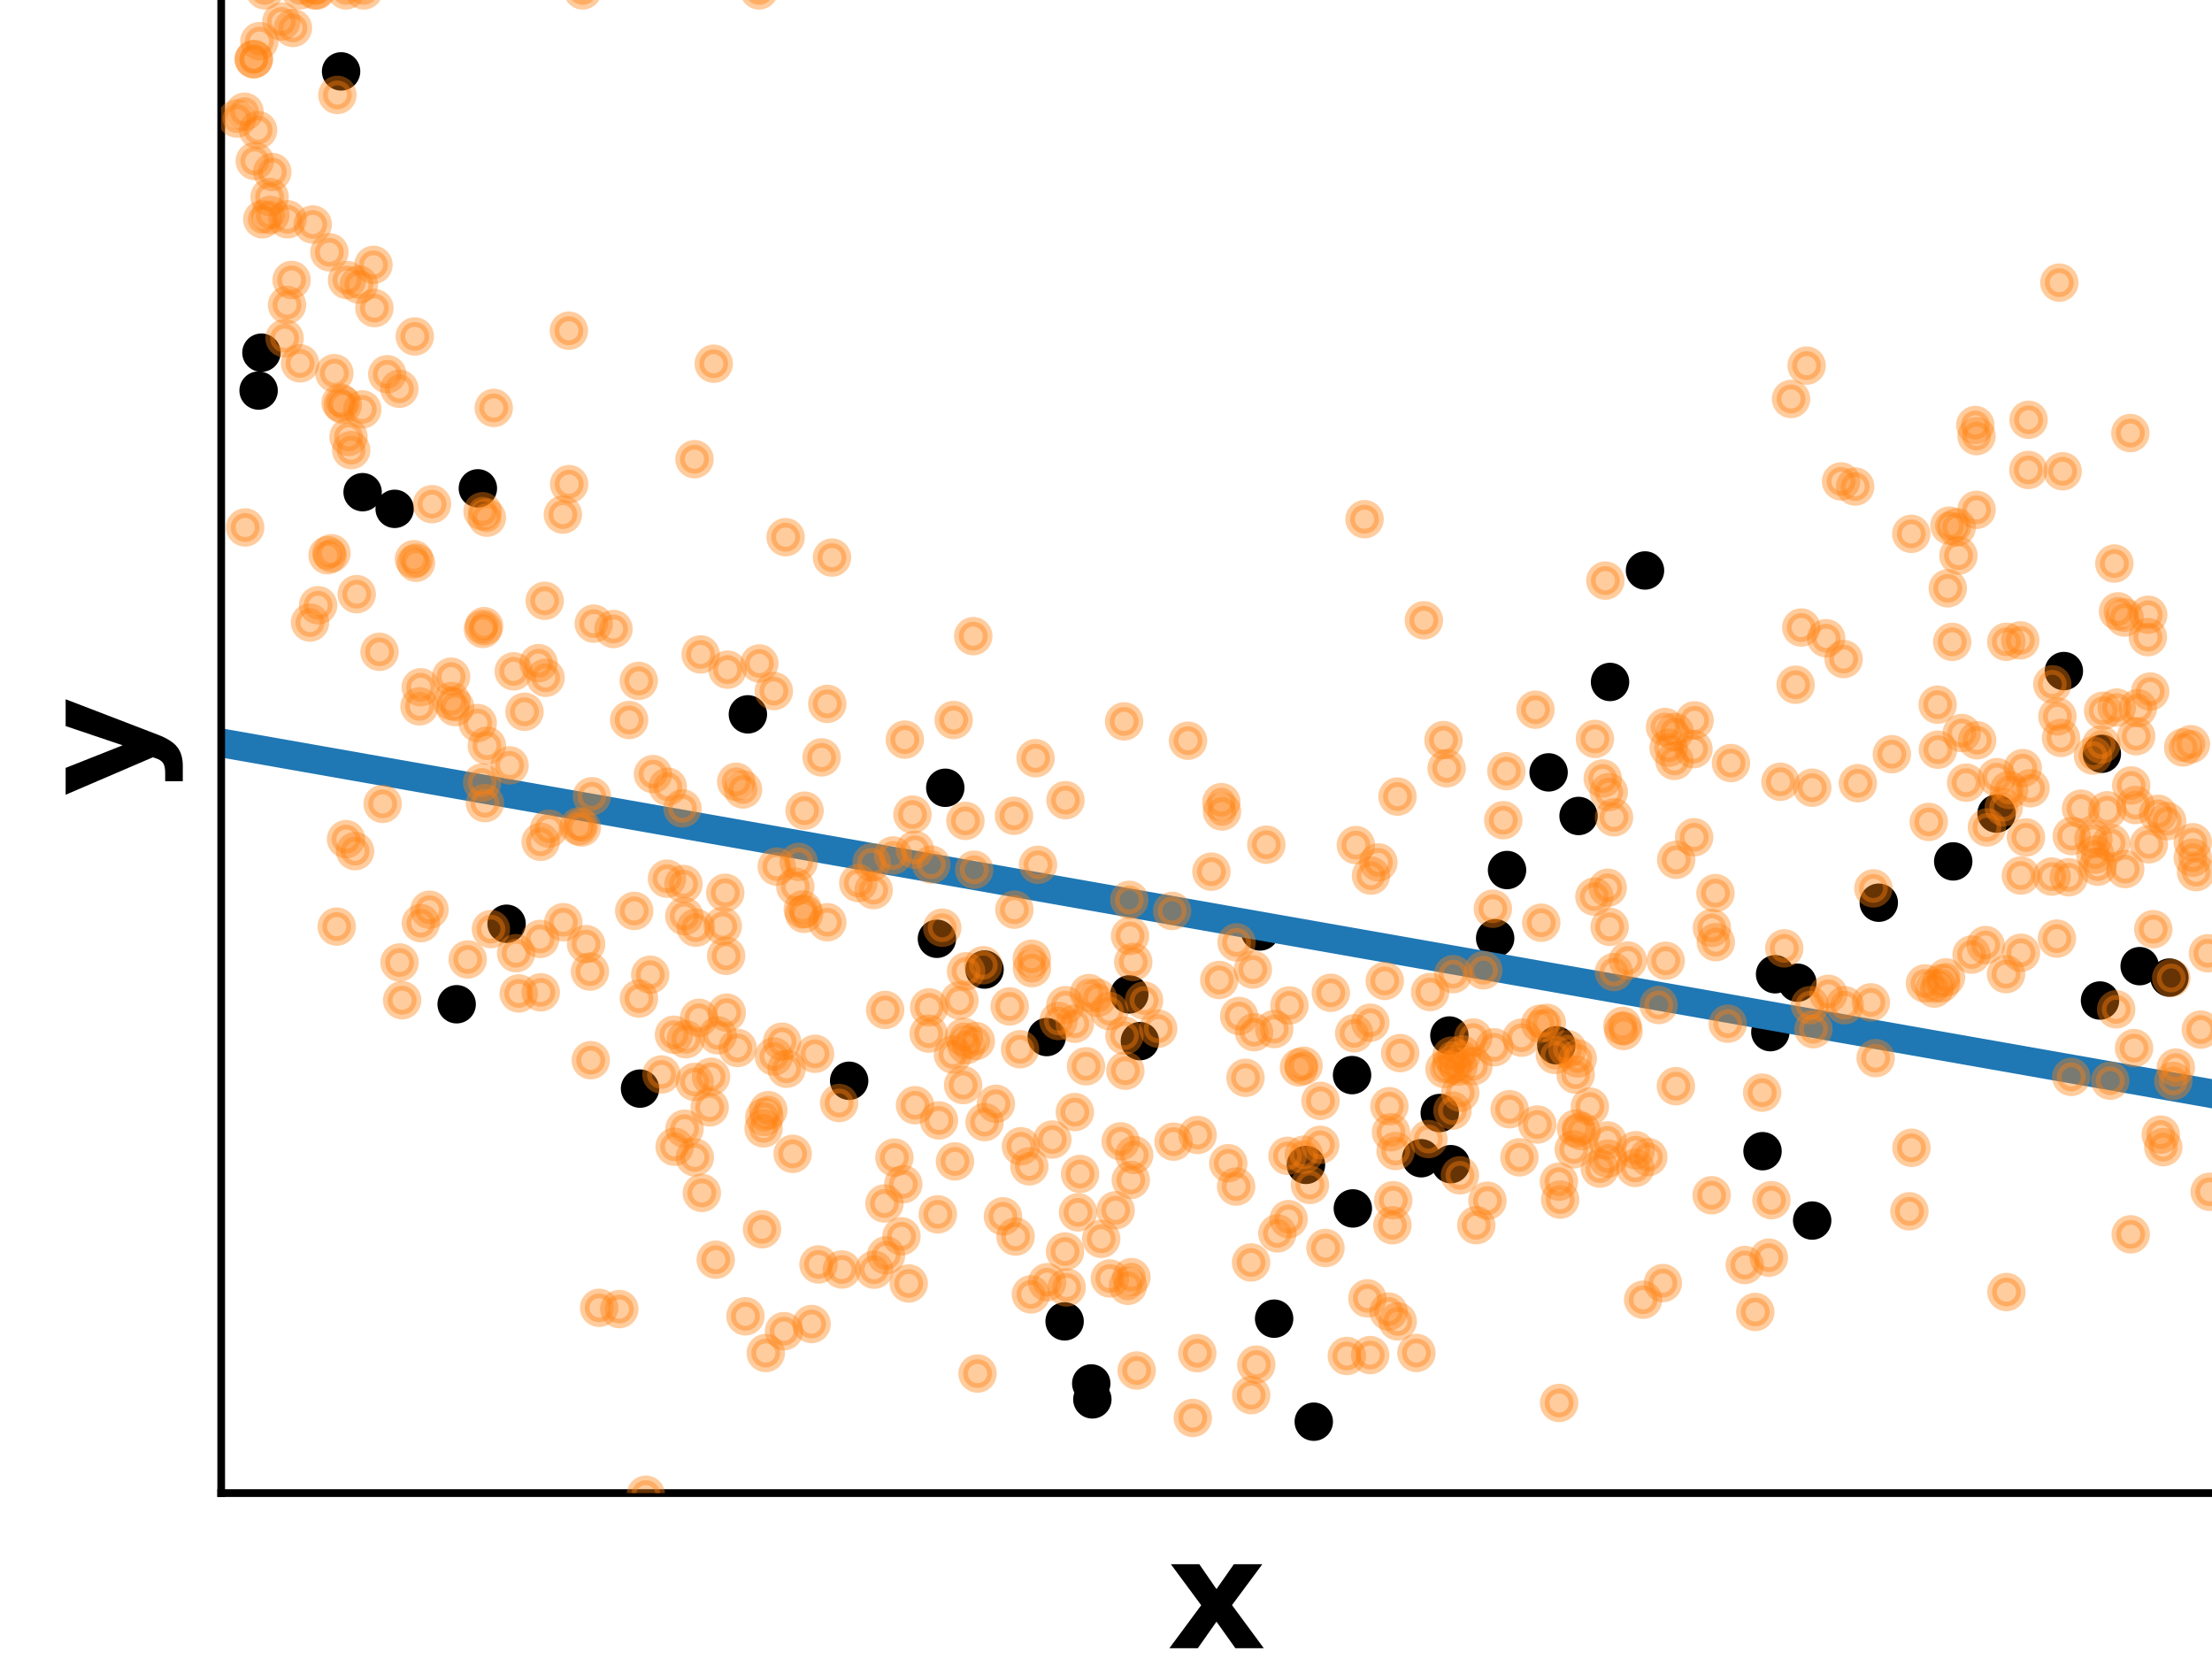 <svg xmlns="http://www.w3.org/2000/svg" xmlns:xlink="http://www.w3.org/1999/xlink" width="307.2" height="230.4" version="1.1" viewBox="0 0 230.4 172.8"><defs><style type="text/css">*{stroke-linecap:butt;stroke-linejoin:round}</style></defs><g id="figure_1"><g id="patch_1"><path d="M 0 172.8 L 230.4 172.8 L 230.4 0 L 0 0 z" style="fill:none"/></g><g id="axes_1"><g id="patch_2"><path d="M 23.04 155.52 L 230.4 155.52 L 230.4 0 L 23.04 0 z" style="fill:none"/></g><g id="PathCollection_1"><defs><path id="maf3793547a" d="M 0 1.5 C 0.398 1.5 0.779 1.342 1.061 1.061 C 1.342 0.779 1.5 0.398 1.5 0 C 1.5 -0.398 1.342 -0.779 1.061 -1.061 C 0.779 -1.342 0.398 -1.5 0 -1.5 C -0.398 -1.5 -0.779 -1.342 -1.061 -1.061 C -1.342 -0.779 -1.5 -0.398 -1.5 0 C -1.5 0.398 -1.342 0.779 -1.061 1.061 C -0.779 1.342 -0.398 1.5 0 1.5 z" style="stroke:#000"/></defs><g clip-path="url(#pb9bd167335)"><use style="stroke:#000" x="136.842" y="148.083" xlink:href="#maf3793547a"/><use style="stroke:#000" x="171.342" y="59.421" xlink:href="#maf3793547a"/><use style="stroke:#000" x="148.029" y="120.642" xlink:href="#maf3793547a"/><use style="stroke:#000" x="136.027" y="121.332" xlink:href="#maf3793547a"/><use style="stroke:#000" x="110.889" y="137.631" xlink:href="#maf3793547a"/><use style="stroke:#000" x="156.973" y="90.623" xlink:href="#maf3793547a"/><use style="stroke:#000" x="113.778" y="145.758" xlink:href="#maf3793547a"/><use style="stroke:#000" x="207.958" y="84.741" xlink:href="#maf3793547a"/><use style="stroke:#000" x="222.865" y="100.634" xlink:href="#maf3793547a"/><use style="stroke:#000" x="102.55" y="100.986" xlink:href="#maf3793547a"/><use style="stroke:#000" x="187.212" y="102.357" xlink:href="#maf3793547a"/><use style="stroke:#000" x="132.712" y="137.353" xlink:href="#maf3793547a"/><use style="stroke:#000" x="140.83" y="111.983" xlink:href="#maf3793547a"/><use style="stroke:#000" x="214.972" y="69.898" xlink:href="#maf3793547a"/><use style="stroke:#000" x="37.77" y="51.265" xlink:href="#maf3793547a"/><use style="stroke:#000" x="41.107" y="53.001" xlink:href="#maf3793547a"/><use style="stroke:#000" x="27.232" y="36.734" xlink:href="#maf3793547a"/><use style="stroke:#000" x="195.692" y="94.025" xlink:href="#maf3793547a"/><use style="stroke:#000" x="184.399" y="107.507" xlink:href="#maf3793547a"/><use style="stroke:#000" x="203.446" y="89.723" xlink:href="#maf3793547a"/><use style="stroke:#000" x="225.966" y="101.825" xlink:href="#maf3793547a"/><use style="stroke:#000" x="188.754" y="127.133" xlink:href="#maf3793547a"/><use style="stroke:#000" x="118.732" y="108.444" xlink:href="#maf3793547a"/><use style="stroke:#000" x="184.891" y="101.477" xlink:href="#maf3793547a"/><use style="stroke:#000" x="47.565" y="104.602" xlink:href="#maf3793547a"/><use style="stroke:#000" x="155.734" y="97.726" xlink:href="#maf3793547a"/><use style="stroke:#000" x="52.766" y="96.217" xlink:href="#maf3793547a"/><use style="stroke:#000" x="218.927" y="78.51" xlink:href="#maf3793547a"/><use style="stroke:#000" x="131.25" y="97.019" xlink:href="#maf3793547a"/><use style="stroke:#000" x="109.024" y="108.018" xlink:href="#maf3793547a"/><use style="stroke:#000" x="77.898" y="74.406" xlink:href="#maf3793547a"/><use style="stroke:#000" x="183.585" y="119.907" xlink:href="#maf3793547a"/><use style="stroke:#000" x="117.627" y="103.573" xlink:href="#maf3793547a"/><use style="stroke:#000" x="140.91" y="125.869" xlink:href="#maf3793547a"/><use style="stroke:#000" x="26.936" y="40.68" xlink:href="#maf3793547a"/><use style="stroke:#000" x="151.113" y="121.259" xlink:href="#maf3793547a"/><use style="stroke:#000" x="149.964" y="115.93" xlink:href="#maf3793547a"/><use style="stroke:#000" x="150.967" y="107.859" xlink:href="#maf3793547a"/><use style="stroke:#000" x="218.736" y="104.213" xlink:href="#maf3793547a"/><use style="stroke:#000" x="164.422" y="84.991" xlink:href="#maf3793547a"/><use style="stroke:#000" x="97.588" y="97.783" xlink:href="#maf3793547a"/><use style="stroke:#000" x="113.663" y="144.097" xlink:href="#maf3793547a"/><use style="stroke:#000" x="167.701" y="71.033" xlink:href="#maf3793547a"/><use style="stroke:#000" x="35.528" y="7.437" xlink:href="#maf3793547a"/><use style="stroke:#000" x="161.301" y="80.45" xlink:href="#maf3793547a"/><use style="stroke:#000" x="162.103" y="108.876" xlink:href="#maf3793547a"/><use style="stroke:#000" x="66.665" y="113.388" xlink:href="#maf3793547a"/><use style="stroke:#000" x="49.774" y="50.866" xlink:href="#maf3793547a"/><use style="stroke:#000" x="88.447" y="112.573" xlink:href="#maf3793547a"/><use style="stroke:#000" x="98.459" y="82.054" xlink:href="#maf3793547a"/></g></g><g id="matplotlib.axis_1"><g id="text_1"><defs><path id="DejaVuSans-Bold-120" d="M 22.219 27.984 L 2.484 54.688 L 21 54.688 L 32.172 38.484 L 43.5 54.688 L 62.016 54.688 L 42.281 28.078 L 62.984 0 L 44.484 0 L 32.172 17.281 L 20.016 0 L 1.516 0 z"/></defs><g transform="translate(121.56 171.678)scale(0.16 -0.16)"><use xlink:href="#DejaVuSans-Bold-120"/></g></g></g><g id="matplotlib.axis_2"><g id="text_2"><defs><path id="DejaVuSans-Bold-121" d="M 1.219 54.688 L 18.703 54.688 L 33.406 17.578 L 45.906 54.688 L 63.375 54.688 L 40.375 -5.172 Q 36.922 -14.312 32.297 -17.938 Q 27.688 -21.578 20.125 -21.578 L 10.016 -21.578 L 10.016 -10.109 L 15.484 -10.109 Q 19.922 -10.109 21.938 -8.688 Q 23.969 -7.281 25.094 -3.609 L 25.594 -2.094 z"/></defs><g transform="translate(15.588 82.975)rotate(-90)scale(0.16 -0.16)"><use xlink:href="#DejaVuSans-Bold-121"/></g></g></g><g id="line2d_1"><path d="M 23.04 77.38 L 230.4 113.922" clip-path="url(#pb9bd167335)" style="fill:none;stroke:#1f77b4;stroke-linecap:square;stroke-width:3"/></g><g id="patch_3"><path d="M 23.04 155.52 L 23.04 0" style="fill:none;stroke:#000;stroke-linecap:square;stroke-linejoin:miter;stroke-width:.8"/></g><g id="patch_4"><path d="M 23.04 155.52 L 230.4 155.52" style="fill:none;stroke:#000;stroke-linecap:square;stroke-linejoin:miter;stroke-width:.8"/></g><g id="PathCollection_2"><defs><path id="m7e15743884" d="M 0 1.5 C 0.398 1.5 0.779 1.342 1.061 1.061 C 1.342 0.779 1.5 0.398 1.5 0 C 1.5 -0.398 1.342 -0.779 1.061 -1.061 C 0.779 -1.342 0.398 -1.5 0 -1.5 C -0.398 -1.5 -0.779 -1.342 -1.061 -1.061 C -1.342 -0.779 -1.5 -0.398 -1.5 0 C -1.5 0.398 -1.342 0.779 -1.061 1.061 C -0.779 1.342 -0.398 1.5 0 1.5 z" style="stroke:#ff7f0e;stroke-opacity:.4"/></defs><g clip-path="url(#pb9bd167335)"><use style="fill:#ff7f0e;fill-opacity:.4;stroke:#ff7f0e;stroke-opacity:.4" x="205.746" y="44.272" xlink:href="#m7e15743884"/><use style="fill:#ff7f0e;fill-opacity:.4;stroke:#ff7f0e;stroke-opacity:.4" x="143.573" y="89.827" xlink:href="#m7e15743884"/><use style="fill:#ff7f0e;fill-opacity:.4;stroke:#ff7f0e;stroke-opacity:.4" x="205.877" y="53.102" xlink:href="#m7e15743884"/><use style="fill:#ff7f0e;fill-opacity:.4;stroke:#ff7f0e;stroke-opacity:.4" x="166.643" y="121.72" xlink:href="#m7e15743884"/><use style="fill:#ff7f0e;fill-opacity:.4;stroke:#ff7f0e;stroke-opacity:.4" x="173.429" y="75.724" xlink:href="#m7e15743884"/><use style="fill:#ff7f0e;fill-opacity:.4;stroke:#ff7f0e;stroke-opacity:.4" x="126.995" y="102.075" xlink:href="#m7e15743884"/><use style="fill:#ff7f0e;fill-opacity:.4;stroke:#ff7f0e;stroke-opacity:.4" x="221.294" y="64.325" xlink:href="#m7e15743884"/><use style="fill:#ff7f0e;fill-opacity:.4;stroke:#ff7f0e;stroke-opacity:.4" x="156.578" y="85.432" xlink:href="#m7e15743884"/><use style="fill:#ff7f0e;fill-opacity:.4;stroke:#ff7f0e;stroke-opacity:.4" x="110.931" y="130.356" xlink:href="#m7e15743884"/><use style="fill:#ff7f0e;fill-opacity:.4;stroke:#ff7f0e;stroke-opacity:.4" x="148.782" y="118.64" xlink:href="#m7e15743884"/><use style="fill:#ff7f0e;fill-opacity:.4;stroke:#ff7f0e;stroke-opacity:.4" x="27.02" y="4.288" xlink:href="#m7e15743884"/><use style="fill:#ff7f0e;fill-opacity:.4;stroke:#ff7f0e;stroke-opacity:.4" x="85.575" y="158.904" xlink:href="#m7e15743884"/><use style="fill:#ff7f0e;fill-opacity:.4;stroke:#ff7f0e;stroke-opacity:.4" x="159.934" y="73.921" xlink:href="#m7e15743884"/><use style="fill:#ff7f0e;fill-opacity:.4;stroke:#ff7f0e;stroke-opacity:.4" x="83.19" y="89.776" xlink:href="#m7e15743884"/><use style="fill:#ff7f0e;fill-opacity:.4;stroke:#ff7f0e;stroke-opacity:.4" x="151.192" y="109.95" xlink:href="#m7e15743884"/><use style="fill:#ff7f0e;fill-opacity:.4;stroke:#ff7f0e;stroke-opacity:.4" x="111.949" y="106.632" xlink:href="#m7e15743884"/><use style="fill:#ff7f0e;fill-opacity:.4;stroke:#ff7f0e;stroke-opacity:.4" x="51.132" y="96.774" xlink:href="#m7e15743884"/><use style="fill:#ff7f0e;fill-opacity:.4;stroke:#ff7f0e;stroke-opacity:.4" x="84.892" y="109.76" xlink:href="#m7e15743884"/><use style="fill:#ff7f0e;fill-opacity:.4;stroke:#ff7f0e;stroke-opacity:.4" x="141.228" y="88.027" xlink:href="#m7e15743884"/><use style="fill:#ff7f0e;fill-opacity:.4;stroke:#ff7f0e;stroke-opacity:.4" x="145.563" y="82.972" xlink:href="#m7e15743884"/><use style="fill:#ff7f0e;fill-opacity:.4;stroke:#ff7f0e;stroke-opacity:.4" x="142.132" y="54.081" xlink:href="#m7e15743884"/><use style="fill:#ff7f0e;fill-opacity:.4;stroke:#ff7f0e;stroke-opacity:.4" x="158.488" y="108.083" xlink:href="#m7e15743884"/><use style="fill:#ff7f0e;fill-opacity:.4;stroke:#ff7f0e;stroke-opacity:.4" x="158.26" y="120.545" xlink:href="#m7e15743884"/><use style="fill:#ff7f0e;fill-opacity:.4;stroke:#ff7f0e;stroke-opacity:.4" x="112.499" y="122.278" xlink:href="#m7e15743884"/><use style="fill:#ff7f0e;fill-opacity:.4;stroke:#ff7f0e;stroke-opacity:.4" x="208.948" y="101.467" xlink:href="#m7e15743884"/><use style="fill:#ff7f0e;fill-opacity:.4;stroke:#ff7f0e;stroke-opacity:.4" x="99.258" y="109.838" xlink:href="#m7e15743884"/><use style="fill:#ff7f0e;fill-opacity:.4;stroke:#ff7f0e;stroke-opacity:.4" x="113.421" y="103.438" xlink:href="#m7e15743884"/><use style="fill:#ff7f0e;fill-opacity:.4;stroke:#ff7f0e;stroke-opacity:.4" x="207.989" y="80.952" xlink:href="#m7e15743884"/><use style="fill:#ff7f0e;fill-opacity:.4;stroke:#ff7f0e;stroke-opacity:.4" x="190.212" y="66.479" xlink:href="#m7e15743884"/><use style="fill:#ff7f0e;fill-opacity:.4;stroke:#ff7f0e;stroke-opacity:.4" x="168.998" y="106.861" xlink:href="#m7e15743884"/><use style="fill:#ff7f0e;fill-opacity:.4;stroke:#ff7f0e;stroke-opacity:.4" x="43.823" y="71.587" xlink:href="#m7e15743884"/><use style="fill:#ff7f0e;fill-opacity:.4;stroke:#ff7f0e;stroke-opacity:.4" x="213.704" y="91.302" xlink:href="#m7e15743884"/><use style="fill:#ff7f0e;fill-opacity:.4;stroke:#ff7f0e;stroke-opacity:.4" x="171.145" y="135.378" xlink:href="#m7e15743884"/><use style="fill:#ff7f0e;fill-opacity:.4;stroke:#ff7f0e;stroke-opacity:.4" x="230.161" y="124.135" xlink:href="#m7e15743884"/><use style="fill:#ff7f0e;fill-opacity:.4;stroke:#ff7f0e;stroke-opacity:.4" x="54.03" y="103.475" xlink:href="#m7e15743884"/><use style="fill:#ff7f0e;fill-opacity:.4;stroke:#ff7f0e;stroke-opacity:.4" x="203.055" y="54.751" xlink:href="#m7e15743884"/><use style="fill:#ff7f0e;fill-opacity:.4;stroke:#ff7f0e;stroke-opacity:.4" x="56.735" y="62.579" xlink:href="#m7e15743884"/><use style="fill:#ff7f0e;fill-opacity:.4;stroke:#ff7f0e;stroke-opacity:.4" x="150.682" y="80.025" xlink:href="#m7e15743884"/><use style="fill:#ff7f0e;fill-opacity:.4;stroke:#ff7f0e;stroke-opacity:.4" x="48.715" y="99.936" xlink:href="#m7e15743884"/><use style="fill:#ff7f0e;fill-opacity:.4;stroke:#ff7f0e;stroke-opacity:.4" x="198.883" y="126.17" xlink:href="#m7e15743884"/><use style="fill:#ff7f0e;fill-opacity:.4;stroke:#ff7f0e;stroke-opacity:.4" x="190.446" y="103.515" xlink:href="#m7e15743884"/><use style="fill:#ff7f0e;fill-opacity:.4;stroke:#ff7f0e;stroke-opacity:.4" x="141.049" y="107.627" xlink:href="#m7e15743884"/><use style="fill:#ff7f0e;fill-opacity:.4;stroke:#ff7f0e;stroke-opacity:.4" x="107.474" y="99.859" xlink:href="#m7e15743884"/><use style="fill:#ff7f0e;fill-opacity:.4;stroke:#ff7f0e;stroke-opacity:.4" x="37.382" y="29.642" xlink:href="#m7e15743884"/><use style="fill:#ff7f0e;fill-opacity:.4;stroke:#ff7f0e;stroke-opacity:.4" x="167.659" y="96.539" xlink:href="#m7e15743884"/><use style="fill:#ff7f0e;fill-opacity:.4;stroke:#ff7f0e;stroke-opacity:.4" x="117.087" y="75.141" xlink:href="#m7e15743884"/><use style="fill:#ff7f0e;fill-opacity:.4;stroke:#ff7f0e;stroke-opacity:.4" x="172.765" y="104.681" xlink:href="#m7e15743884"/><use style="fill:#ff7f0e;fill-opacity:.4;stroke:#ff7f0e;stroke-opacity:.4" x="202.693" y="101.806" xlink:href="#m7e15743884"/><use style="fill:#ff7f0e;fill-opacity:.4;stroke:#ff7f0e;stroke-opacity:.4" x="225.324" y="119.484" xlink:href="#m7e15743884"/><use style="fill:#ff7f0e;fill-opacity:.4;stroke:#ff7f0e;stroke-opacity:.4" x="200.499" y="102.428" xlink:href="#m7e15743884"/><use style="fill:#ff7f0e;fill-opacity:.4;stroke:#ff7f0e;stroke-opacity:.4" x="25.469" y="11.635" xlink:href="#m7e15743884"/><use style="fill:#ff7f0e;fill-opacity:.4;stroke:#ff7f0e;stroke-opacity:.4" x="97.685" y="126.486" xlink:href="#m7e15743884"/><use style="fill:#ff7f0e;fill-opacity:.4;stroke:#ff7f0e;stroke-opacity:.4" x="174.411" y="79.254" xlink:href="#m7e15743884"/><use style="fill:#ff7f0e;fill-opacity:.4;stroke:#ff7f0e;stroke-opacity:.4" x="58.629" y="53.599" xlink:href="#m7e15743884"/><use style="fill:#ff7f0e;fill-opacity:.4;stroke:#ff7f0e;stroke-opacity:.4" x="131.082" y="162.622" xlink:href="#m7e15743884"/><use style="fill:#ff7f0e;fill-opacity:.4;stroke:#ff7f0e;stroke-opacity:.4" x="34.308" y="26.275" xlink:href="#m7e15743884"/><use style="fill:#ff7f0e;fill-opacity:.4;stroke:#ff7f0e;stroke-opacity:.4" x="64.511" y="136.351" xlink:href="#m7e15743884"/><use style="fill:#ff7f0e;fill-opacity:.4;stroke:#ff7f0e;stroke-opacity:.4" x="26.881" y="13.547" xlink:href="#m7e15743884"/><use style="fill:#ff7f0e;fill-opacity:.4;stroke:#ff7f0e;stroke-opacity:.4" x="187.621" y="65.363" xlink:href="#m7e15743884"/><use style="fill:#ff7f0e;fill-opacity:.4;stroke:#ff7f0e;stroke-opacity:.4" x="69.473" y="91.519" xlink:href="#m7e15743884"/><use style="fill:#ff7f0e;fill-opacity:.4;stroke:#ff7f0e;stroke-opacity:.4" x="94.652" y="133.684" xlink:href="#m7e15743884"/><use style="fill:#ff7f0e;fill-opacity:.4;stroke:#ff7f0e;stroke-opacity:.4" x="215.487" y="91.374" xlink:href="#m7e15743884"/><use style="fill:#ff7f0e;fill-opacity:.4;stroke:#ff7f0e;stroke-opacity:.4" x="169.107" y="107.387" xlink:href="#m7e15743884"/><use style="fill:#ff7f0e;fill-opacity:.4;stroke:#ff7f0e;stroke-opacity:.4" x="29.642" y="35.232" xlink:href="#m7e15743884"/><use style="fill:#ff7f0e;fill-opacity:.4;stroke:#ff7f0e;stroke-opacity:.4" x="57.191" y="86.309" xlink:href="#m7e15743884"/><use style="fill:#ff7f0e;fill-opacity:.4;stroke:#ff7f0e;stroke-opacity:.4" x="151.91" y="111.094" xlink:href="#m7e15743884"/><use style="fill:#ff7f0e;fill-opacity:.4;stroke:#ff7f0e;stroke-opacity:.4" x="142.734" y="106.523" xlink:href="#m7e15743884"/><use style="fill:#ff7f0e;fill-opacity:.4;stroke:#ff7f0e;stroke-opacity:.4" x="72.369" y="120.552" xlink:href="#m7e15743884"/><use style="fill:#ff7f0e;fill-opacity:.4;stroke:#ff7f0e;stroke-opacity:.4" x="216.759" y="84.228" xlink:href="#m7e15743884"/><use style="fill:#ff7f0e;fill-opacity:.4;stroke:#ff7f0e;stroke-opacity:.4" x="150.352" y="77.087" xlink:href="#m7e15743884"/><use style="fill:#ff7f0e;fill-opacity:.4;stroke:#ff7f0e;stroke-opacity:.4" x="134.109" y="120.392" xlink:href="#m7e15743884"/><use style="fill:#ff7f0e;fill-opacity:.4;stroke:#ff7f0e;stroke-opacity:.4" x="145.364" y="119.89" xlink:href="#m7e15743884"/><use style="fill:#ff7f0e;fill-opacity:.4;stroke:#ff7f0e;stroke-opacity:.4" x="174.438" y="76.245" xlink:href="#m7e15743884"/><use style="fill:#ff7f0e;fill-opacity:.4;stroke:#ff7f0e;stroke-opacity:.4" x="87.725" y="157.883" xlink:href="#m7e15743884"/><use style="fill:#ff7f0e;fill-opacity:.4;stroke:#ff7f0e;stroke-opacity:.4" x="105.615" y="84.973" xlink:href="#m7e15743884"/><use style="fill:#ff7f0e;fill-opacity:.4;stroke:#ff7f0e;stroke-opacity:.4" x="66.553" y="104.008" xlink:href="#m7e15743884"/><use style="fill:#ff7f0e;fill-opacity:.4;stroke:#ff7f0e;stroke-opacity:.4" x="61.649" y="82.937" xlink:href="#m7e15743884"/><use style="fill:#ff7f0e;fill-opacity:.4;stroke:#ff7f0e;stroke-opacity:.4" x="218.865" y="77.551" xlink:href="#m7e15743884"/><use style="fill:#ff7f0e;fill-opacity:.4;stroke:#ff7f0e;stroke-opacity:.4" x="176.393" y="78.035" xlink:href="#m7e15743884"/><use style="fill:#ff7f0e;fill-opacity:.4;stroke:#ff7f0e;stroke-opacity:.4" x="124.742" y="118.216" xlink:href="#m7e15743884"/><use style="fill:#ff7f0e;fill-opacity:.4;stroke:#ff7f0e;stroke-opacity:.4" x="70.197" y="107.778" xlink:href="#m7e15743884"/><use style="fill:#ff7f0e;fill-opacity:.4;stroke:#ff7f0e;stroke-opacity:.4" x="75.783" y="69.751" xlink:href="#m7e15743884"/><use style="fill:#ff7f0e;fill-opacity:.4;stroke:#ff7f0e;stroke-opacity:.4" x="35.073" y="96.514" xlink:href="#m7e15743884"/><use style="fill:#ff7f0e;fill-opacity:.4;stroke:#ff7f0e;stroke-opacity:.4" x="113.121" y="111.063" xlink:href="#m7e15743884"/><use style="fill:#ff7f0e;fill-opacity:.4;stroke:#ff7f0e;stroke-opacity:.4" x="87.694" y="132.229" xlink:href="#m7e15743884"/><use style="fill:#ff7f0e;fill-opacity:.4;stroke:#ff7f0e;stroke-opacity:.4" x="167.434" y="118.786" xlink:href="#m7e15743884"/><use style="fill:#ff7f0e;fill-opacity:.4;stroke:#ff7f0e;stroke-opacity:.4" x="101.371" y="66.262" xlink:href="#m7e15743884"/><use style="fill:#ff7f0e;fill-opacity:.4;stroke:#ff7f0e;stroke-opacity:.4" x="60.283" y="86.066" xlink:href="#m7e15743884"/><use style="fill:#ff7f0e;fill-opacity:.4;stroke:#ff7f0e;stroke-opacity:.4" x="28.157" y="22.387" xlink:href="#m7e15743884"/><use style="fill:#ff7f0e;fill-opacity:.4;stroke:#ff7f0e;stroke-opacity:.4" x="36.985" y="88.655" xlink:href="#m7e15743884"/><use style="fill:#ff7f0e;fill-opacity:.4;stroke:#ff7f0e;stroke-opacity:.4" x="163.919" y="119.716" xlink:href="#m7e15743884"/><use style="fill:#ff7f0e;fill-opacity:.4;stroke:#ff7f0e;stroke-opacity:.4" x="117.119" y="107.873" xlink:href="#m7e15743884"/><use style="fill:#ff7f0e;fill-opacity:.4;stroke:#ff7f0e;stroke-opacity:.4" x="134.305" y="104.723" xlink:href="#m7e15743884"/><use style="fill:#ff7f0e;fill-opacity:.4;stroke:#ff7f0e;stroke-opacity:.4" x="208.974" y="66.851" xlink:href="#m7e15743884"/><use style="fill:#ff7f0e;fill-opacity:.4;stroke:#ff7f0e;stroke-opacity:.4" x="228.397" y="87.726" xlink:href="#m7e15743884"/><use style="fill:#ff7f0e;fill-opacity:.4;stroke:#ff7f0e;stroke-opacity:.4" x="68.016" y="80.63" xlink:href="#m7e15743884"/><use style="fill:#ff7f0e;fill-opacity:.4;stroke:#ff7f0e;stroke-opacity:.4" x="160.536" y="96.109" xlink:href="#m7e15743884"/><use style="fill:#ff7f0e;fill-opacity:.4;stroke:#ff7f0e;stroke-opacity:.4" x="77.643" y="137.104" xlink:href="#m7e15743884"/><use style="fill:#ff7f0e;fill-opacity:.4;stroke:#ff7f0e;stroke-opacity:.4" x="27.322" y="22.841" xlink:href="#m7e15743884"/><use style="fill:#ff7f0e;fill-opacity:.4;stroke:#ff7f0e;stroke-opacity:.4" x="180.297" y="79.48" xlink:href="#m7e15743884"/><use style="fill:#ff7f0e;fill-opacity:.4;stroke:#ff7f0e;stroke-opacity:.4" x="89.399" y="91.975" xlink:href="#m7e15743884"/><use style="fill:#ff7f0e;fill-opacity:.4;stroke:#ff7f0e;stroke-opacity:.4" x="102.555" y="116.879" xlink:href="#m7e15743884"/><use style="fill:#ff7f0e;fill-opacity:.4;stroke:#ff7f0e;stroke-opacity:.4" x="145.033" y="127.621" xlink:href="#m7e15743884"/><use style="fill:#ff7f0e;fill-opacity:.4;stroke:#ff7f0e;stroke-opacity:.4" x="195.366" y="110.213" xlink:href="#m7e15743884"/><use style="fill:#ff7f0e;fill-opacity:.4;stroke:#ff7f0e;stroke-opacity:.4" x="153.466" y="111.056" xlink:href="#m7e15743884"/><use style="fill:#ff7f0e;fill-opacity:.4;stroke:#ff7f0e;stroke-opacity:.4" x="203.993" y="57.868" xlink:href="#m7e15743884"/><use style="fill:#ff7f0e;fill-opacity:.4;stroke:#ff7f0e;stroke-opacity:.4" x="79.762" y="140.931" xlink:href="#m7e15743884"/><use style="fill:#ff7f0e;fill-opacity:.4;stroke:#ff7f0e;stroke-opacity:.4" x="188.523" y="104.702" xlink:href="#m7e15743884"/><use style="fill:#ff7f0e;fill-opacity:.4;stroke:#ff7f0e;stroke-opacity:.4" x="61.533" y="110.428" xlink:href="#m7e15743884"/><use style="fill:#ff7f0e;fill-opacity:.4;stroke:#ff7f0e;stroke-opacity:.4" x="220.611" y="63.679" xlink:href="#m7e15743884"/><use style="fill:#ff7f0e;fill-opacity:.4;stroke:#ff7f0e;stroke-opacity:.4" x="165.598" y="115.261" xlink:href="#m7e15743884"/><use style="fill:#ff7f0e;fill-opacity:.4;stroke:#ff7f0e;stroke-opacity:.4" x="67.728" y="101.525" xlink:href="#m7e15743884"/><use style="fill:#ff7f0e;fill-opacity:.4;stroke:#ff7f0e;stroke-opacity:.4" x="219.487" y="84.4" xlink:href="#m7e15743884"/><use style="fill:#ff7f0e;fill-opacity:.4;stroke:#ff7f0e;stroke-opacity:.4" x="174.59" y="89.557" xlink:href="#m7e15743884"/><use style="fill:#ff7f0e;fill-opacity:.4;stroke:#ff7f0e;stroke-opacity:.4" x="75.697" y="105.476" xlink:href="#m7e15743884"/><use style="fill:#ff7f0e;fill-opacity:.4;stroke:#ff7f0e;stroke-opacity:.4" x="67.272" y="155.687" xlink:href="#m7e15743884"/><use style="fill:#ff7f0e;fill-opacity:.4;stroke:#ff7f0e;stroke-opacity:.4" x="130.494" y="100.989" xlink:href="#m7e15743884"/><use style="fill:#ff7f0e;fill-opacity:.4;stroke:#ff7f0e;stroke-opacity:.4" x="28.361" y="17.912" xlink:href="#m7e15743884"/><use style="fill:#ff7f0e;fill-opacity:.4;stroke:#ff7f0e;stroke-opacity:.4" x="66.061" y="94.881" xlink:href="#m7e15743884"/><use style="fill:#ff7f0e;fill-opacity:.4;stroke:#ff7f0e;stroke-opacity:.4" x="111.103" y="134.097" xlink:href="#m7e15743884"/><use style="fill:#ff7f0e;fill-opacity:.4;stroke:#ff7f0e;stroke-opacity:.4" x="100.628" y="101.169" xlink:href="#m7e15743884"/><use style="fill:#ff7f0e;fill-opacity:.4;stroke:#ff7f0e;stroke-opacity:.4" x="119.167" y="104.212" xlink:href="#m7e15743884"/><use style="fill:#ff7f0e;fill-opacity:.4;stroke:#ff7f0e;stroke-opacity:.4" x="80.609" y="110.043" xlink:href="#m7e15743884"/><use style="fill:#ff7f0e;fill-opacity:.4;stroke:#ff7f0e;stroke-opacity:.4" x="144.716" y="115.225" xlink:href="#m7e15743884"/><use style="fill:#ff7f0e;fill-opacity:.4;stroke:#ff7f0e;stroke-opacity:.4" x="202.169" y="102.429" xlink:href="#m7e15743884"/><use style="fill:#ff7f0e;fill-opacity:.4;stroke:#ff7f0e;stroke-opacity:.4" x="47.411" y="73.649" xlink:href="#m7e15743884"/><use style="fill:#ff7f0e;fill-opacity:.4;stroke:#ff7f0e;stroke-opacity:.4" x="130.324" y="145.318" xlink:href="#m7e15743884"/><use style="fill:#ff7f0e;fill-opacity:.4;stroke:#ff7f0e;stroke-opacity:.4" x="50.426" y="65.22" xlink:href="#m7e15743884"/><use style="fill:#ff7f0e;fill-opacity:.4;stroke:#ff7f0e;stroke-opacity:.4" x="171.688" y="120.527" xlink:href="#m7e15743884"/><use style="fill:#ff7f0e;fill-opacity:.4;stroke:#ff7f0e;stroke-opacity:.4" x="105.167" y="104.829" xlink:href="#m7e15743884"/><use style="fill:#ff7f0e;fill-opacity:.4;stroke:#ff7f0e;stroke-opacity:.4" x="140.286" y="141.238" xlink:href="#m7e15743884"/><use style="fill:#ff7f0e;fill-opacity:.4;stroke:#ff7f0e;stroke-opacity:.4" x="61.045" y="98.336" xlink:href="#m7e15743884"/><use style="fill:#ff7f0e;fill-opacity:.4;stroke:#ff7f0e;stroke-opacity:.4" x="53.076" y="79.724" xlink:href="#m7e15743884"/><use style="fill:#ff7f0e;fill-opacity:.4;stroke:#ff7f0e;stroke-opacity:.4" x="124.243" y="147.693" xlink:href="#m7e15743884"/><use style="fill:#ff7f0e;fill-opacity:.4;stroke:#ff7f0e;stroke-opacity:.4" x="96.78" y="104.926" xlink:href="#m7e15743884"/><use style="fill:#ff7f0e;fill-opacity:.4;stroke:#ff7f0e;stroke-opacity:.4" x="218.048" y="87.383" xlink:href="#m7e15743884"/><use style="fill:#ff7f0e;fill-opacity:.4;stroke:#ff7f0e;stroke-opacity:.4" x="181.738" y="131.763" xlink:href="#m7e15743884"/><use style="fill:#ff7f0e;fill-opacity:.4;stroke:#ff7f0e;stroke-opacity:.4" x="178.283" y="124.497" xlink:href="#m7e15743884"/><use style="fill:#ff7f0e;fill-opacity:.4;stroke:#ff7f0e;stroke-opacity:.4" x="210.435" y="66.702" xlink:href="#m7e15743884"/><use style="fill:#ff7f0e;fill-opacity:.4;stroke:#ff7f0e;stroke-opacity:.4" x="40.338" y="38.98" xlink:href="#m7e15743884"/><use style="fill:#ff7f0e;fill-opacity:.4;stroke:#ff7f0e;stroke-opacity:.4" x="137.543" y="114.669" xlink:href="#m7e15743884"/><use style="fill:#ff7f0e;fill-opacity:.4;stroke:#ff7f0e;stroke-opacity:.4" x="144.237" y="102.171" xlink:href="#m7e15743884"/><use style="fill:#ff7f0e;fill-opacity:.4;stroke:#ff7f0e;stroke-opacity:.4" x="222.507" y="76.682" xlink:href="#m7e15743884"/><use style="fill:#ff7f0e;fill-opacity:.4;stroke:#ff7f0e;stroke-opacity:.4" x="83.62" y="94.73" xlink:href="#m7e15743884"/><use style="fill:#ff7f0e;fill-opacity:.4;stroke:#ff7f0e;stroke-opacity:.4" x="72.978" y="68.163" xlink:href="#m7e15743884"/><use style="fill:#ff7f0e;fill-opacity:.4;stroke:#ff7f0e;stroke-opacity:.4" x="43.837" y="96.156" xlink:href="#m7e15743884"/><use style="fill:#ff7f0e;fill-opacity:.4;stroke:#ff7f0e;stroke-opacity:.4" x="26.447" y="6.142" xlink:href="#m7e15743884"/><use style="fill:#ff7f0e;fill-opacity:.4;stroke:#ff7f0e;stroke-opacity:.4" x="215.787" y="87.086" xlink:href="#m7e15743884"/><use style="fill:#ff7f0e;fill-opacity:.4;stroke:#ff7f0e;stroke-opacity:.4" x="161.954" y="109.878" xlink:href="#m7e15743884"/><use style="fill:#ff7f0e;fill-opacity:.4;stroke:#ff7f0e;stroke-opacity:.4" x="185.849" y="98.782" xlink:href="#m7e15743884"/><use style="fill:#ff7f0e;fill-opacity:.4;stroke:#ff7f0e;stroke-opacity:.4" x="81.46" y="108.503" xlink:href="#m7e15743884"/><use style="fill:#ff7f0e;fill-opacity:.4;stroke:#ff7f0e;stroke-opacity:.4" x="144.638" y="136.61" xlink:href="#m7e15743884"/><use style="fill:#ff7f0e;fill-opacity:.4;stroke:#ff7f0e;stroke-opacity:.4" x="36.302" y="45.507" xlink:href="#m7e15743884"/><use style="fill:#ff7f0e;fill-opacity:.4;stroke:#ff7f0e;stroke-opacity:.4" x="123.74" y="77.151" xlink:href="#m7e15743884"/><use style="fill:#ff7f0e;fill-opacity:.4;stroke:#ff7f0e;stroke-opacity:.4" x="225.733" y="85.533" xlink:href="#m7e15743884"/><use style="fill:#ff7f0e;fill-opacity:.4;stroke:#ff7f0e;stroke-opacity:.4" x="204.792" y="81.52" xlink:href="#m7e15743884"/><use style="fill:#ff7f0e;fill-opacity:.4;stroke:#ff7f0e;stroke-opacity:.4" x="93.161" y="120.573" xlink:href="#m7e15743884"/><use style="fill:#ff7f0e;fill-opacity:.4;stroke:#ff7f0e;stroke-opacity:.4" x="222.431" y="83.854" xlink:href="#m7e15743884"/><use style="fill:#ff7f0e;fill-opacity:.4;stroke:#ff7f0e;stroke-opacity:.4" x="71.086" y="84.2" xlink:href="#m7e15743884"/><use style="fill:#ff7f0e;fill-opacity:.4;stroke:#ff7f0e;stroke-opacity:.4" x="219.891" y="87.806" xlink:href="#m7e15743884"/><use style="fill:#ff7f0e;fill-opacity:.4;stroke:#ff7f0e;stroke-opacity:.4" x="218.244" y="89.014" xlink:href="#m7e15743884"/><use style="fill:#ff7f0e;fill-opacity:.4;stroke:#ff7f0e;stroke-opacity:.4" x="188.763" y="82.048" xlink:href="#m7e15743884"/><use style="fill:#ff7f0e;fill-opacity:.4;stroke:#ff7f0e;stroke-opacity:.4" x="153.77" y="127.616" xlink:href="#m7e15743884"/><use style="fill:#ff7f0e;fill-opacity:.4;stroke:#ff7f0e;stroke-opacity:.4" x="204.332" y="76.353" xlink:href="#m7e15743884"/><use style="fill:#ff7f0e;fill-opacity:.4;stroke:#ff7f0e;stroke-opacity:.4" x="83.801" y="84.436" xlink:href="#m7e15743884"/><use style="fill:#ff7f0e;fill-opacity:.4;stroke:#ff7f0e;stroke-opacity:.4" x="199.077" y="55.602" xlink:href="#m7e15743884"/><use style="fill:#ff7f0e;fill-opacity:.4;stroke:#ff7f0e;stroke-opacity:.4" x="151.163" y="110.904" xlink:href="#m7e15743884"/><use style="fill:#ff7f0e;fill-opacity:.4;stroke:#ff7f0e;stroke-opacity:.4" x="36.045" y="-1" xlink:href="#m7e15743884"/><use style="fill:#ff7f0e;fill-opacity:.4;stroke:#ff7f0e;stroke-opacity:.4" x="32.994" y="-1" xlink:href="#m7e15743884"/><use style="fill:#ff7f0e;fill-opacity:.4;stroke:#ff7f0e;stroke-opacity:.4" x="95.042" y="84.844" xlink:href="#m7e15743884"/><use style="fill:#ff7f0e;fill-opacity:.4;stroke:#ff7f0e;stroke-opacity:.4" x="53.758" y="99.285" xlink:href="#m7e15743884"/><use style="fill:#ff7f0e;fill-opacity:.4;stroke:#ff7f0e;stroke-opacity:.4" x="226.632" y="111.202" xlink:href="#m7e15743884"/><use style="fill:#ff7f0e;fill-opacity:.4;stroke:#ff7f0e;stroke-opacity:.4" x="122.235" y="118.912" xlink:href="#m7e15743884"/><use style="fill:#ff7f0e;fill-opacity:.4;stroke:#ff7f0e;stroke-opacity:.4" x="126.179" y="90.792" xlink:href="#m7e15743884"/><use style="fill:#ff7f0e;fill-opacity:.4;stroke:#ff7f0e;stroke-opacity:.4" x="155.641" y="109.085" xlink:href="#m7e15743884"/><use style="fill:#ff7f0e;fill-opacity:.4;stroke:#ff7f0e;stroke-opacity:.4" x="99.47" y="120.972" xlink:href="#m7e15743884"/><use style="fill:#ff7f0e;fill-opacity:.4;stroke:#ff7f0e;stroke-opacity:.4" x="51.428" y="42.491" xlink:href="#m7e15743884"/><use style="fill:#ff7f0e;fill-opacity:.4;stroke:#ff7f0e;stroke-opacity:.4" x="193.514" y="81.584" xlink:href="#m7e15743884"/><use style="fill:#ff7f0e;fill-opacity:.4;stroke:#ff7f0e;stroke-opacity:.4" x="62.407" y="136.222" xlink:href="#m7e15743884"/><use style="fill:#ff7f0e;fill-opacity:.4;stroke:#ff7f0e;stroke-opacity:.4" x="129.067" y="105.828" xlink:href="#m7e15743884"/><use style="fill:#ff7f0e;fill-opacity:.4;stroke:#ff7f0e;stroke-opacity:.4" x="69.554" y="81.944" xlink:href="#m7e15743884"/><use style="fill:#ff7f0e;fill-opacity:.4;stroke:#ff7f0e;stroke-opacity:.4" x="43.329" y="58.617" xlink:href="#m7e15743884"/><use style="fill:#ff7f0e;fill-opacity:.4;stroke:#ff7f0e;stroke-opacity:.4" x="201.824" y="73.396" xlink:href="#m7e15743884"/><use style="fill:#ff7f0e;fill-opacity:.4;stroke:#ff7f0e;stroke-opacity:.4" x="224.785" y="84.763" xlink:href="#m7e15743884"/><use style="fill:#ff7f0e;fill-opacity:.4;stroke:#ff7f0e;stroke-opacity:.4" x="222.279" y="109.171" xlink:href="#m7e15743884"/><use style="fill:#ff7f0e;fill-opacity:.4;stroke:#ff7f0e;stroke-opacity:.4" x="211.023" y="87.225" xlink:href="#m7e15743884"/><use style="fill:#ff7f0e;fill-opacity:.4;stroke:#ff7f0e;stroke-opacity:.4" x="183.546" y="113.808" xlink:href="#m7e15743884"/><use style="fill:#ff7f0e;fill-opacity:.4;stroke:#ff7f0e;stroke-opacity:.4" x="92.121" y="125.355" xlink:href="#m7e15743884"/><use style="fill:#ff7f0e;fill-opacity:.4;stroke:#ff7f0e;stroke-opacity:.4" x="39.857" y="83.731" xlink:href="#m7e15743884"/><use style="fill:#ff7f0e;fill-opacity:.4;stroke:#ff7f0e;stroke-opacity:.4" x="107.486" y="100.84" xlink:href="#m7e15743884"/><use style="fill:#ff7f0e;fill-opacity:.4;stroke:#ff7f0e;stroke-opacity:.4" x="71.196" y="92.074" xlink:href="#m7e15743884"/><use style="fill:#ff7f0e;fill-opacity:.4;stroke:#ff7f0e;stroke-opacity:.4" x="50.513" y="83.655" xlink:href="#m7e15743884"/><use style="fill:#ff7f0e;fill-opacity:.4;stroke:#ff7f0e;stroke-opacity:.4" x="34.119" y="57.831" xlink:href="#m7e15743884"/><use style="fill:#ff7f0e;fill-opacity:.4;stroke:#ff7f0e;stroke-opacity:.4" x="173.499" y="100.073" xlink:href="#m7e15743884"/><use style="fill:#ff7f0e;fill-opacity:.4;stroke:#ff7f0e;stroke-opacity:.4" x="32.808" y="-1" xlink:href="#m7e15743884"/><use style="fill:#ff7f0e;fill-opacity:.4;stroke:#ff7f0e;stroke-opacity:.4" x="31.262" y="-1" xlink:href="#m7e15743884"/><use style="fill:#ff7f0e;fill-opacity:.4;stroke:#ff7f0e;stroke-opacity:.4" x="182.828" y="136.652" xlink:href="#m7e15743884"/><use style="fill:#ff7f0e;fill-opacity:.4;stroke:#ff7f0e;stroke-opacity:.4" x="53.511" y="69.927" xlink:href="#m7e15743884"/><use style="fill:#ff7f0e;fill-opacity:.4;stroke:#ff7f0e;stroke-opacity:.4" x="39.53" y="67.893" xlink:href="#m7e15743884"/><use style="fill:#ff7f0e;fill-opacity:.4;stroke:#ff7f0e;stroke-opacity:.4" x="41.62" y="100.251" xlink:href="#m7e15743884"/><use style="fill:#ff7f0e;fill-opacity:.4;stroke:#ff7f0e;stroke-opacity:.4" x="162.396" y="146.131" xlink:href="#m7e15743884"/><use style="fill:#ff7f0e;fill-opacity:.4;stroke:#ff7f0e;stroke-opacity:.4" x="73.919" y="115.339" xlink:href="#m7e15743884"/><use style="fill:#ff7f0e;fill-opacity:.4;stroke:#ff7f0e;stroke-opacity:.4" x="110.243" y="106.343" xlink:href="#m7e15743884"/><use style="fill:#ff7f0e;fill-opacity:.4;stroke:#ff7f0e;stroke-opacity:.4" x="138.616" y="103.41" xlink:href="#m7e15743884"/><use style="fill:#ff7f0e;fill-opacity:.4;stroke:#ff7f0e;stroke-opacity:.4" x="201.484" y="102.967" xlink:href="#m7e15743884"/><use style="fill:#ff7f0e;fill-opacity:.4;stroke:#ff7f0e;stroke-opacity:.4" x="173.8" y="77.886" xlink:href="#m7e15743884"/><use style="fill:#ff7f0e;fill-opacity:.4;stroke:#ff7f0e;stroke-opacity:.4" x="79.095" y="69.109" xlink:href="#m7e15743884"/><use style="fill:#ff7f0e;fill-opacity:.4;stroke:#ff7f0e;stroke-opacity:.4" x="50.304" y="65.51" xlink:href="#m7e15743884"/><use style="fill:#ff7f0e;fill-opacity:.4;stroke:#ff7f0e;stroke-opacity:.4" x="34.522" y="57.626" xlink:href="#m7e15743884"/><use style="fill:#ff7f0e;fill-opacity:.4;stroke:#ff7f0e;stroke-opacity:.4" x="85.579" y="78.889" xlink:href="#m7e15743884"/><use style="fill:#ff7f0e;fill-opacity:.4;stroke:#ff7f0e;stroke-opacity:.4" x="77.393" y="82.231" xlink:href="#m7e15743884"/><use style="fill:#ff7f0e;fill-opacity:.4;stroke:#ff7f0e;stroke-opacity:.4" x="117.625" y="93.728" xlink:href="#m7e15743884"/><use style="fill:#ff7f0e;fill-opacity:.4;stroke:#ff7f0e;stroke-opacity:.4" x="164.725" y="117.82" xlink:href="#m7e15743884"/><use style="fill:#ff7f0e;fill-opacity:.4;stroke:#ff7f0e;stroke-opacity:.4" x="167.285" y="162.739" xlink:href="#m7e15743884"/><use style="fill:#ff7f0e;fill-opacity:.4;stroke:#ff7f0e;stroke-opacity:.4" x="81.83" y="55.955" xlink:href="#m7e15743884"/><use style="fill:#ff7f0e;fill-opacity:.4;stroke:#ff7f0e;stroke-opacity:.4" x="101.822" y="143.068" xlink:href="#m7e15743884"/><use style="fill:#ff7f0e;fill-opacity:.4;stroke:#ff7f0e;stroke-opacity:.4" x="60.603" y="86.185" xlink:href="#m7e15743884"/><use style="fill:#ff7f0e;fill-opacity:.4;stroke:#ff7f0e;stroke-opacity:.4" x="186.553" y="41.555" xlink:href="#m7e15743884"/><use style="fill:#ff7f0e;fill-opacity:.4;stroke:#ff7f0e;stroke-opacity:.4" x="34.828" y="38.869" xlink:href="#m7e15743884"/><use style="fill:#ff7f0e;fill-opacity:.4;stroke:#ff7f0e;stroke-opacity:.4" x="167.569" y="82.506" xlink:href="#m7e15743884"/><use style="fill:#ff7f0e;fill-opacity:.4;stroke:#ff7f0e;stroke-opacity:.4" x="184.51" y="125.008" xlink:href="#m7e15743884"/><use style="fill:#ff7f0e;fill-opacity:.4;stroke:#ff7f0e;stroke-opacity:.4" x="184.243" y="130.998" xlink:href="#m7e15743884"/><use style="fill:#ff7f0e;fill-opacity:.4;stroke:#ff7f0e;stroke-opacity:.4" x="76.834" y="109.156" xlink:href="#m7e15743884"/><use style="fill:#ff7f0e;fill-opacity:.4;stroke:#ff7f0e;stroke-opacity:.4" x="100.554" y="85.504" xlink:href="#m7e15743884"/><use style="fill:#ff7f0e;fill-opacity:.4;stroke:#ff7f0e;stroke-opacity:.4" x="144.885" y="117.93" xlink:href="#m7e15743884"/><use style="fill:#ff7f0e;fill-opacity:.4;stroke:#ff7f0e;stroke-opacity:.4" x="79.612" y="116.35" xlink:href="#m7e15743884"/><use style="fill:#ff7f0e;fill-opacity:.4;stroke:#ff7f0e;stroke-opacity:.4" x="99.94" y="104.214" xlink:href="#m7e15743884"/><use style="fill:#ff7f0e;fill-opacity:.4;stroke:#ff7f0e;stroke-opacity:.4" x="63.901" y="65.516" xlink:href="#m7e15743884"/><use style="fill:#ff7f0e;fill-opacity:.4;stroke:#ff7f0e;stroke-opacity:.4" x="118.396" y="142.755" xlink:href="#m7e15743884"/><use style="fill:#ff7f0e;fill-opacity:.4;stroke:#ff7f0e;stroke-opacity:.4" x="32.291" y="64.843" xlink:href="#m7e15743884"/><use style="fill:#ff7f0e;fill-opacity:.4;stroke:#ff7f0e;stroke-opacity:.4" x="188.886" y="107.203" xlink:href="#m7e15743884"/><use style="fill:#ff7f0e;fill-opacity:.4;stroke:#ff7f0e;stroke-opacity:.4" x="38.998" y="32.09" xlink:href="#m7e15743884"/><use style="fill:#ff7f0e;fill-opacity:.4;stroke:#ff7f0e;stroke-opacity:.4" x="130.626" y="107.513" xlink:href="#m7e15743884"/><use style="fill:#ff7f0e;fill-opacity:.4;stroke:#ff7f0e;stroke-opacity:.4" x="86.66" y="58.078" xlink:href="#m7e15743884"/><use style="fill:#ff7f0e;fill-opacity:.4;stroke:#ff7f0e;stroke-opacity:.4" x="142.799" y="91.206" xlink:href="#m7e15743884"/><use style="fill:#ff7f0e;fill-opacity:.4;stroke:#ff7f0e;stroke-opacity:.4" x="221.988" y="81.815" xlink:href="#m7e15743884"/><use style="fill:#ff7f0e;fill-opacity:.4;stroke:#ff7f0e;stroke-opacity:.4" x="156.905" y="80.326" xlink:href="#m7e15743884"/><use style="fill:#ff7f0e;fill-opacity:.4;stroke:#ff7f0e;stroke-opacity:.4" x="30.373" y="29.161" xlink:href="#m7e15743884"/><use style="fill:#ff7f0e;fill-opacity:.4;stroke:#ff7f0e;stroke-opacity:.4" x="112.288" y="126.279" xlink:href="#m7e15743884"/><use style="fill:#ff7f0e;fill-opacity:.4;stroke:#ff7f0e;stroke-opacity:.4" x="128.797" y="98.155" xlink:href="#m7e15743884"/><use style="fill:#ff7f0e;fill-opacity:.4;stroke:#ff7f0e;stroke-opacity:.4" x="134.222" y="126.98" xlink:href="#m7e15743884"/><use style="fill:#ff7f0e;fill-opacity:.4;stroke:#ff7f0e;stroke-opacity:.4" x="164.334" y="110.247" xlink:href="#m7e15743884"/><use style="fill:#ff7f0e;fill-opacity:.4;stroke:#ff7f0e;stroke-opacity:.4" x="80.602" y="71.982" xlink:href="#m7e15743884"/><use style="fill:#ff7f0e;fill-opacity:.4;stroke:#ff7f0e;stroke-opacity:.4" x="49.761" y="75.313" xlink:href="#m7e15743884"/><use style="fill:#ff7f0e;fill-opacity:.4;stroke:#ff7f0e;stroke-opacity:.4" x="104.465" y="126.692" xlink:href="#m7e15743884"/><use style="fill:#ff7f0e;fill-opacity:.4;stroke:#ff7f0e;stroke-opacity:.4" x="221.36" y="90.522" xlink:href="#m7e15743884"/><use style="fill:#ff7f0e;fill-opacity:.4;stroke:#ff7f0e;stroke-opacity:.4" x="61.843" y="64.956" xlink:href="#m7e15743884"/><use style="fill:#ff7f0e;fill-opacity:.4;stroke:#ff7f0e;stroke-opacity:.4" x="210.49" y="91.194" xlink:href="#m7e15743884"/><use style="fill:#ff7f0e;fill-opacity:.4;stroke:#ff7f0e;stroke-opacity:.4" x="135.804" y="120.273" xlink:href="#m7e15743884"/><use style="fill:#ff7f0e;fill-opacity:.4;stroke:#ff7f0e;stroke-opacity:.4" x="117.785" y="122.908" xlink:href="#m7e15743884"/><use style="fill:#ff7f0e;fill-opacity:.4;stroke:#ff7f0e;stroke-opacity:.4" x="205.94" y="77.107" xlink:href="#m7e15743884"/><use style="fill:#ff7f0e;fill-opacity:.4;stroke:#ff7f0e;stroke-opacity:.4" x="118.136" y="120.302" xlink:href="#m7e15743884"/><use style="fill:#ff7f0e;fill-opacity:.4;stroke:#ff7f0e;stroke-opacity:.4" x="173.203" y="133.644" xlink:href="#m7e15743884"/><use style="fill:#ff7f0e;fill-opacity:.4;stroke:#ff7f0e;stroke-opacity:.4" x="105.782" y="128.801" xlink:href="#m7e15743884"/><use style="fill:#ff7f0e;fill-opacity:.4;stroke:#ff7f0e;stroke-opacity:.4" x="210.503" y="99.241" xlink:href="#m7e15743884"/><use style="fill:#ff7f0e;fill-opacity:.4;stroke:#ff7f0e;stroke-opacity:.4" x="166.124" y="76.965" xlink:href="#m7e15743884"/><use style="fill:#ff7f0e;fill-opacity:.4;stroke:#ff7f0e;stroke-opacity:.4" x="168.114" y="85.134" xlink:href="#m7e15743884"/><use style="fill:#ff7f0e;fill-opacity:.4;stroke:#ff7f0e;stroke-opacity:.4" x="90.996" y="92.716" xlink:href="#m7e15743884"/><use style="fill:#ff7f0e;fill-opacity:.4;stroke:#ff7f0e;stroke-opacity:.4" x="179.966" y="106.628" xlink:href="#m7e15743884"/><use style="fill:#ff7f0e;fill-opacity:.4;stroke:#ff7f0e;stroke-opacity:.4" x="154.934" y="125.066" xlink:href="#m7e15743884"/><use style="fill:#ff7f0e;fill-opacity:.4;stroke:#ff7f0e;stroke-opacity:.4" x="72.811" y="106.015" xlink:href="#m7e15743884"/><use style="fill:#ff7f0e;fill-opacity:.4;stroke:#ff7f0e;stroke-opacity:.4" x="56.329" y="103.361" xlink:href="#m7e15743884"/><use style="fill:#ff7f0e;fill-opacity:.4;stroke:#ff7f0e;stroke-opacity:.4" x="188.18" y="38.084" xlink:href="#m7e15743884"/><use style="fill:#ff7f0e;fill-opacity:.4;stroke:#ff7f0e;stroke-opacity:.4" x="221.933" y="128.567" xlink:href="#m7e15743884"/><use style="fill:#ff7f0e;fill-opacity:.4;stroke:#ff7f0e;stroke-opacity:.4" x="118.04" y="100.193" xlink:href="#m7e15743884"/><use style="fill:#ff7f0e;fill-opacity:.4;stroke:#ff7f0e;stroke-opacity:.4" x="145.586" y="137.636" xlink:href="#m7e15743884"/><use style="fill:#ff7f0e;fill-opacity:.4;stroke:#ff7f0e;stroke-opacity:.4" x="200.897" y="85.607" xlink:href="#m7e15743884"/><use style="fill:#ff7f0e;fill-opacity:.4;stroke:#ff7f0e;stroke-opacity:.4" x="117.85" y="133.027" xlink:href="#m7e15743884"/><use style="fill:#ff7f0e;fill-opacity:.4;stroke:#ff7f0e;stroke-opacity:.4" x="220.421" y="105.132" xlink:href="#m7e15743884"/><use style="fill:#ff7f0e;fill-opacity:.4;stroke:#ff7f0e;stroke-opacity:.4" x="142.428" y="135.236" xlink:href="#m7e15743884"/><use style="fill:#ff7f0e;fill-opacity:.4;stroke:#ff7f0e;stroke-opacity:.4" x="193.234" y="50.678" xlink:href="#m7e15743884"/><use style="fill:#ff7f0e;fill-opacity:.4;stroke:#ff7f0e;stroke-opacity:.4" x="211.498" y="82.098" xlink:href="#m7e15743884"/><use style="fill:#ff7f0e;fill-opacity:.4;stroke:#ff7f0e;stroke-opacity:.4" x="192.147" y="104.703" xlink:href="#m7e15743884"/><use style="fill:#ff7f0e;fill-opacity:.4;stroke:#ff7f0e;stroke-opacity:.4" x="56.096" y="69.076" xlink:href="#m7e15743884"/><use style="fill:#ff7f0e;fill-opacity:.4;stroke:#ff7f0e;stroke-opacity:.4" x="153.448" y="108.069" xlink:href="#m7e15743884"/><use style="fill:#ff7f0e;fill-opacity:.4;stroke:#ff7f0e;stroke-opacity:.4" x="105.659" y="94.749" xlink:href="#m7e15743884"/><use style="fill:#ff7f0e;fill-opacity:.4;stroke:#ff7f0e;stroke-opacity:.4" x="36.044" y="87.406" xlink:href="#m7e15743884"/><use style="fill:#ff7f0e;fill-opacity:.4;stroke:#ff7f0e;stroke-opacity:.4" x="110.967" y="104.699" xlink:href="#m7e15743884"/><use style="fill:#ff7f0e;fill-opacity:.4;stroke:#ff7f0e;stroke-opacity:.4" x="76.681" y="81.428" xlink:href="#m7e15743884"/><use style="fill:#ff7f0e;fill-opacity:.4;stroke:#ff7f0e;stroke-opacity:.4" x="199.097" y="119.552" xlink:href="#m7e15743884"/><use style="fill:#ff7f0e;fill-opacity:.4;stroke:#ff7f0e;stroke-opacity:.4" x="29.946" y="22.838" xlink:href="#m7e15743884"/><use style="fill:#ff7f0e;fill-opacity:.4;stroke:#ff7f0e;stroke-opacity:.4" x="221.895" y="45.108" xlink:href="#m7e15743884"/><use style="fill:#ff7f0e;fill-opacity:.4;stroke:#ff7f0e;stroke-opacity:.4" x="96.729" y="107.66" xlink:href="#m7e15743884"/><use style="fill:#ff7f0e;fill-opacity:.4;stroke:#ff7f0e;stroke-opacity:.4" x="97.007" y="90.054" xlink:href="#m7e15743884"/><use style="fill:#ff7f0e;fill-opacity:.4;stroke:#ff7f0e;stroke-opacity:.4" x="26.426" y="6.189" xlink:href="#m7e15743884"/><use style="fill:#ff7f0e;fill-opacity:.4;stroke:#ff7f0e;stroke-opacity:.4" x="61.45" y="101.2" xlink:href="#m7e15743884"/><use style="fill:#ff7f0e;fill-opacity:.4;stroke:#ff7f0e;stroke-opacity:.4" x="106.245" y="109.291" xlink:href="#m7e15743884"/><use style="fill:#ff7f0e;fill-opacity:.4;stroke:#ff7f0e;stroke-opacity:.4" x="215.738" y="112.167" xlink:href="#m7e15743884"/><use style="fill:#ff7f0e;fill-opacity:.4;stroke:#ff7f0e;stroke-opacity:.4" x="43.696" y="73.572" xlink:href="#m7e15743884"/><use style="fill:#ff7f0e;fill-opacity:.4;stroke:#ff7f0e;stroke-opacity:.4" x="219.058" y="74.029" xlink:href="#m7e15743884"/><use style="fill:#ff7f0e;fill-opacity:.4;stroke:#ff7f0e;stroke-opacity:.4" x="203.337" y="66.857" xlink:href="#m7e15743884"/><use style="fill:#ff7f0e;fill-opacity:.4;stroke:#ff7f0e;stroke-opacity:.4" x="117.215" y="111.524" xlink:href="#m7e15743884"/><use style="fill:#ff7f0e;fill-opacity:.4;stroke:#ff7f0e;stroke-opacity:.4" x="90.785" y="89.817" xlink:href="#m7e15743884"/><use style="fill:#ff7f0e;fill-opacity:.4;stroke:#ff7f0e;stroke-opacity:.4" x="71.302" y="117.568" xlink:href="#m7e15743884"/><use style="fill:#ff7f0e;fill-opacity:.4;stroke:#ff7f0e;stroke-opacity:.4" x="150.455" y="111.349" xlink:href="#m7e15743884"/><use style="fill:#ff7f0e;fill-opacity:.4;stroke:#ff7f0e;stroke-opacity:.4" x="29.898" y="31.769" xlink:href="#m7e15743884"/><use style="fill:#ff7f0e;fill-opacity:.4;stroke:#ff7f0e;stroke-opacity:.4" x="27.575" y="-1" xlink:href="#m7e15743884"/><use style="fill:#ff7f0e;fill-opacity:.4;stroke:#ff7f0e;stroke-opacity:.4" x="37.892" y="-1" xlink:href="#m7e15743884"/><use style="fill:#ff7f0e;fill-opacity:.4;stroke:#ff7f0e;stroke-opacity:.4" x="111.955" y="115.834" xlink:href="#m7e15743884"/><use style="fill:#ff7f0e;fill-opacity:.4;stroke:#ff7f0e;stroke-opacity:.4" x="37.156" y="61.888" xlink:href="#m7e15743884"/><use style="fill:#ff7f0e;fill-opacity:.4;stroke:#ff7f0e;stroke-opacity:.4" x="75.282" y="96.454" xlink:href="#m7e15743884"/><use style="fill:#ff7f0e;fill-opacity:.4;stroke:#ff7f0e;stroke-opacity:.4" x="68.9" y="111.918" xlink:href="#m7e15743884"/><use style="fill:#ff7f0e;fill-opacity:.4;stroke:#ff7f0e;stroke-opacity:.4" x="75.542" y="92.991" xlink:href="#m7e15743884"/><use style="fill:#ff7f0e;fill-opacity:.4;stroke:#ff7f0e;stroke-opacity:.4" x="50.216" y="81.504" xlink:href="#m7e15743884"/><use style="fill:#ff7f0e;fill-opacity:.4;stroke:#ff7f0e;stroke-opacity:.4" x="25.536" y="54.939" xlink:href="#m7e15743884"/><use style="fill:#ff7f0e;fill-opacity:.4;stroke:#ff7f0e;stroke-opacity:.4" x="46.987" y="70.481" xlink:href="#m7e15743884"/><use style="fill:#ff7f0e;fill-opacity:.4;stroke:#ff7f0e;stroke-opacity:.4" x="151.288" y="115.676" xlink:href="#m7e15743884"/><use style="fill:#ff7f0e;fill-opacity:.4;stroke:#ff7f0e;stroke-opacity:.4" x="225.062" y="118.175" xlink:href="#m7e15743884"/><use style="fill:#ff7f0e;fill-opacity:.4;stroke:#ff7f0e;stroke-opacity:.4" x="228.398" y="89.332" xlink:href="#m7e15743884"/><use style="fill:#ff7f0e;fill-opacity:.4;stroke:#ff7f0e;stroke-opacity:.4" x="107.861" y="78.974" xlink:href="#m7e15743884"/><use style="fill:#ff7f0e;fill-opacity:.4;stroke:#ff7f0e;stroke-opacity:.4" x="56.83" y="70.597" xlink:href="#m7e15743884"/><use style="fill:#ff7f0e;fill-opacity:.4;stroke:#ff7f0e;stroke-opacity:.4" x="155.494" y="94.652" xlink:href="#m7e15743884"/><use style="fill:#ff7f0e;fill-opacity:.4;stroke:#ff7f0e;stroke-opacity:.4" x="124.71" y="140.948" xlink:href="#m7e15743884"/><use style="fill:#ff7f0e;fill-opacity:.4;stroke:#ff7f0e;stroke-opacity:.4" x="228.204" y="77.516" xlink:href="#m7e15743884"/><use style="fill:#ff7f0e;fill-opacity:.4;stroke:#ff7f0e;stroke-opacity:.4" x="36.581" y="46.888" xlink:href="#m7e15743884"/><use style="fill:#ff7f0e;fill-opacity:.4;stroke:#ff7f0e;stroke-opacity:.4" x="185.451" y="81.429" xlink:href="#m7e15743884"/><use style="fill:#ff7f0e;fill-opacity:.4;stroke:#ff7f0e;stroke-opacity:.4" x="82.842" y="92.357" xlink:href="#m7e15743884"/><use style="fill:#ff7f0e;fill-opacity:.4;stroke:#ff7f0e;stroke-opacity:.4" x="73.101" y="124.253" xlink:href="#m7e15743884"/><use style="fill:#ff7f0e;fill-opacity:.4;stroke:#ff7f0e;stroke-opacity:.4" x="160.417" y="106.639" xlink:href="#m7e15743884"/><use style="fill:#ff7f0e;fill-opacity:.4;stroke:#ff7f0e;stroke-opacity:.4" x="74.064" y="112.156" xlink:href="#m7e15743884"/><use style="fill:#ff7f0e;fill-opacity:.4;stroke:#ff7f0e;stroke-opacity:.4" x="161.113" y="106.54" xlink:href="#m7e15743884"/><use style="fill:#ff7f0e;fill-opacity:.4;stroke:#ff7f0e;stroke-opacity:.4" x="130.309" y="131.495" xlink:href="#m7e15743884"/><use style="fill:#ff7f0e;fill-opacity:.4;stroke:#ff7f0e;stroke-opacity:.4" x="110.979" y="83.345" xlink:href="#m7e15743884"/><use style="fill:#ff7f0e;fill-opacity:.4;stroke:#ff7f0e;stroke-opacity:.4" x="138.06" y="129.991" xlink:href="#m7e15743884"/><use style="fill:#ff7f0e;fill-opacity:.4;stroke:#ff7f0e;stroke-opacity:.4" x="82.563" y="120.185" xlink:href="#m7e15743884"/><use style="fill:#ff7f0e;fill-opacity:.4;stroke:#ff7f0e;stroke-opacity:.4" x="169.555" y="100.047" xlink:href="#m7e15743884"/><use style="fill:#ff7f0e;fill-opacity:.4;stroke:#ff7f0e;stroke-opacity:.4" x="109.065" y="133.557" xlink:href="#m7e15743884"/><use style="fill:#ff7f0e;fill-opacity:.4;stroke:#ff7f0e;stroke-opacity:.4" x="97.803" y="116.703" xlink:href="#m7e15743884"/><use style="fill:#ff7f0e;fill-opacity:.4;stroke:#ff7f0e;stroke-opacity:.4" x="194.87" y="104.406" xlink:href="#m7e15743884"/><use style="fill:#ff7f0e;fill-opacity:.4;stroke:#ff7f0e;stroke-opacity:.4" x="214.841" y="49.091" xlink:href="#m7e15743884"/><use style="fill:#ff7f0e;fill-opacity:.4;stroke:#ff7f0e;stroke-opacity:.4" x="32.58" y="23.382" xlink:href="#m7e15743884"/><use style="fill:#ff7f0e;fill-opacity:.4;stroke:#ff7f0e;stroke-opacity:.4" x="71.278" y="95.421" xlink:href="#m7e15743884"/><use style="fill:#ff7f0e;fill-opacity:.4;stroke:#ff7f0e;stroke-opacity:.4" x="95.309" y="115.12" xlink:href="#m7e15743884"/><use style="fill:#ff7f0e;fill-opacity:.4;stroke:#ff7f0e;stroke-opacity:.4" x="192.031" y="68.647" xlink:href="#m7e15743884"/><use style="fill:#ff7f0e;fill-opacity:.4;stroke:#ff7f0e;stroke-opacity:.4" x="227.392" y="77.85" xlink:href="#m7e15743884"/><use style="fill:#ff7f0e;fill-opacity:.4;stroke:#ff7f0e;stroke-opacity:.4" x="223.966" y="72.029" xlink:href="#m7e15743884"/><use style="fill:#ff7f0e;fill-opacity:.4;stroke:#ff7f0e;stroke-opacity:.4" x="210.69" y="80.006" xlink:href="#m7e15743884"/><use style="fill:#ff7f0e;fill-opacity:.4;stroke:#ff7f0e;stroke-opacity:.4" x="84.534" y="137.91" xlink:href="#m7e15743884"/><use style="fill:#ff7f0e;fill-opacity:.4;stroke:#ff7f0e;stroke-opacity:.4" x="228.743" y="90.841" xlink:href="#m7e15743884"/><use style="fill:#ff7f0e;fill-opacity:.4;stroke:#ff7f0e;stroke-opacity:.4" x="74.76" y="107.841" xlink:href="#m7e15743884"/><use style="fill:#ff7f0e;fill-opacity:.4;stroke:#ff7f0e;stroke-opacity:.4" x="45.001" y="52.514" xlink:href="#m7e15743884"/><use style="fill:#ff7f0e;fill-opacity:.4;stroke:#ff7f0e;stroke-opacity:.4" x="220.23" y="58.697" xlink:href="#m7e15743884"/><use style="fill:#ff7f0e;fill-opacity:.4;stroke:#ff7f0e;stroke-opacity:.4" x="71.442" y="108.248" xlink:href="#m7e15743884"/><use style="fill:#ff7f0e;fill-opacity:.4;stroke:#ff7f0e;stroke-opacity:.4" x="166.07" y="93.394" xlink:href="#m7e15743884"/><use style="fill:#ff7f0e;fill-opacity:.4;stroke:#ff7f0e;stroke-opacity:.4" x="35.141" y="9.888" xlink:href="#m7e15743884"/><use style="fill:#ff7f0e;fill-opacity:.4;stroke:#ff7f0e;stroke-opacity:.4" x="174.56" y="113.136" xlink:href="#m7e15743884"/><use style="fill:#ff7f0e;fill-opacity:.4;stroke:#ff7f0e;stroke-opacity:.4" x="205.874" y="45.424" xlink:href="#m7e15743884"/><use style="fill:#ff7f0e;fill-opacity:.4;stroke:#ff7f0e;stroke-opacity:.4" x="79.533" y="117.531" xlink:href="#m7e15743884"/><use style="fill:#ff7f0e;fill-opacity:.4;stroke:#ff7f0e;stroke-opacity:.4" x="101.641" y="108.43" xlink:href="#m7e15743884"/><use style="fill:#ff7f0e;fill-opacity:.4;stroke:#ff7f0e;stroke-opacity:.4" x="100.654" y="108.859" xlink:href="#m7e15743884"/><use style="fill:#ff7f0e;fill-opacity:.4;stroke:#ff7f0e;stroke-opacity:.4" x="178.309" y="96.652" xlink:href="#m7e15743884"/><use style="fill:#ff7f0e;fill-opacity:.4;stroke:#ff7f0e;stroke-opacity:.4" x="72.352" y="112.689" xlink:href="#m7e15743884"/><use style="fill:#ff7f0e;fill-opacity:.4;stroke:#ff7f0e;stroke-opacity:.4" x="58.675" y="96.057" xlink:href="#m7e15743884"/><use style="fill:#ff7f0e;fill-opacity:.4;stroke:#ff7f0e;stroke-opacity:.4" x="116.205" y="126.061" xlink:href="#m7e15743884"/><use style="fill:#ff7f0e;fill-opacity:.4;stroke:#ff7f0e;stroke-opacity:.4" x="86.175" y="96.059" xlink:href="#m7e15743884"/><use style="fill:#ff7f0e;fill-opacity:.4;stroke:#ff7f0e;stroke-opacity:.4" x="197.054" y="78.558" xlink:href="#m7e15743884"/><use style="fill:#ff7f0e;fill-opacity:.4;stroke:#ff7f0e;stroke-opacity:.4" x="72.338" y="47.828" xlink:href="#m7e15743884"/><use style="fill:#ff7f0e;fill-opacity:.4;stroke:#ff7f0e;stroke-opacity:.4" x="127.215" y="83.552" xlink:href="#m7e15743884"/><use style="fill:#ff7f0e;fill-opacity:.4;stroke:#ff7f0e;stroke-opacity:.4" x="218.494" y="90.27" xlink:href="#m7e15743884"/><use style="fill:#ff7f0e;fill-opacity:.4;stroke:#ff7f0e;stroke-opacity:.4" x="154.506" y="101.064" xlink:href="#m7e15743884"/><use style="fill:#ff7f0e;fill-opacity:.4;stroke:#ff7f0e;stroke-opacity:.4" x="202.881" y="61.278" xlink:href="#m7e15743884"/><use style="fill:#ff7f0e;fill-opacity:.4;stroke:#ff7f0e;stroke-opacity:.4" x="218.002" y="78.698" xlink:href="#m7e15743884"/><use style="fill:#ff7f0e;fill-opacity:.4;stroke:#ff7f0e;stroke-opacity:.4" x="178.719" y="98.132" xlink:href="#m7e15743884"/><use style="fill:#ff7f0e;fill-opacity:.4;stroke:#ff7f0e;stroke-opacity:.4" x="168.104" y="101.25" xlink:href="#m7e15743884"/><use style="fill:#ff7f0e;fill-opacity:.4;stroke:#ff7f0e;stroke-opacity:.4" x="223.757" y="64.032" xlink:href="#m7e15743884"/><use style="fill:#ff7f0e;fill-opacity:.4;stroke:#ff7f0e;stroke-opacity:.4" x="229.239" y="107.244" xlink:href="#m7e15743884"/><use style="fill:#ff7f0e;fill-opacity:.4;stroke:#ff7f0e;stroke-opacity:.4" x="116.73" y="118.883" xlink:href="#m7e15743884"/><use style="fill:#ff7f0e;fill-opacity:.4;stroke:#ff7f0e;stroke-opacity:.4" x="37.736" y="42.64" xlink:href="#m7e15743884"/><use style="fill:#ff7f0e;fill-opacity:.4;stroke:#ff7f0e;stroke-opacity:.4" x="83.754" y="95.184" xlink:href="#m7e15743884"/><use style="fill:#ff7f0e;fill-opacity:.4;stroke:#ff7f0e;stroke-opacity:.4" x="54.632" y="74.137" xlink:href="#m7e15743884"/><use style="fill:#ff7f0e;fill-opacity:.4;stroke:#ff7f0e;stroke-opacity:.4" x="109.61" y="118.694" xlink:href="#m7e15743884"/><use style="fill:#ff7f0e;fill-opacity:.4;stroke:#ff7f0e;stroke-opacity:.4" x="50.264" y="53.254" xlink:href="#m7e15743884"/><use style="fill:#ff7f0e;fill-opacity:.4;stroke:#ff7f0e;stroke-opacity:.4" x="148.31" y="64.611" xlink:href="#m7e15743884"/><use style="fill:#ff7f0e;fill-opacity:.4;stroke:#ff7f0e;stroke-opacity:.4" x="102.419" y="100.536" xlink:href="#m7e15743884"/><use style="fill:#ff7f0e;fill-opacity:.4;stroke:#ff7f0e;stroke-opacity:.4" x="208.707" y="84.081" xlink:href="#m7e15743884"/><use style="fill:#ff7f0e;fill-opacity:.4;stroke:#ff7f0e;stroke-opacity:.4" x="223.722" y="66.363" xlink:href="#m7e15743884"/><use style="fill:#ff7f0e;fill-opacity:.4;stroke:#ff7f0e;stroke-opacity:.4" x="136.442" y="123.424" xlink:href="#m7e15743884"/><use style="fill:#ff7f0e;fill-opacity:.4;stroke:#ff7f0e;stroke-opacity:.4" x="80.027" y="115.635" xlink:href="#m7e15743884"/><use style="fill:#ff7f0e;fill-opacity:.4;stroke:#ff7f0e;stroke-opacity:.4" x="145.845" y="109.691" xlink:href="#m7e15743884"/><use style="fill:#ff7f0e;fill-opacity:.4;stroke:#ff7f0e;stroke-opacity:.4" x="208.992" y="134.577" xlink:href="#m7e15743884"/><use style="fill:#ff7f0e;fill-opacity:.4;stroke:#ff7f0e;stroke-opacity:.4" x="107.38" y="134.822" xlink:href="#m7e15743884"/><use style="fill:#ff7f0e;fill-opacity:.4;stroke:#ff7f0e;stroke-opacity:.4" x="137.519" y="119.246" xlink:href="#m7e15743884"/><use style="fill:#ff7f0e;fill-opacity:.4;stroke:#ff7f0e;stroke-opacity:.4" x="79.37" y="128.039" xlink:href="#m7e15743884"/><use style="fill:#ff7f0e;fill-opacity:.4;stroke:#ff7f0e;stroke-opacity:.4" x="117.481" y="133.933" xlink:href="#m7e15743884"/><use style="fill:#ff7f0e;fill-opacity:.4;stroke:#ff7f0e;stroke-opacity:.4" x="106.339" y="119.4" xlink:href="#m7e15743884"/><use style="fill:#ff7f0e;fill-opacity:.4;stroke:#ff7f0e;stroke-opacity:.4" x="74.551" y="131.212" xlink:href="#m7e15743884"/><use style="fill:#ff7f0e;fill-opacity:.4;stroke:#ff7f0e;stroke-opacity:.4" x="127.936" y="121.162" xlink:href="#m7e15743884"/><use style="fill:#ff7f0e;fill-opacity:.4;stroke:#ff7f0e;stroke-opacity:.4" x="87.401" y="114.89" xlink:href="#m7e15743884"/><use style="fill:#ff7f0e;fill-opacity:.4;stroke:#ff7f0e;stroke-opacity:.4" x="100.393" y="108.006" xlink:href="#m7e15743884"/><use style="fill:#ff7f0e;fill-opacity:.4;stroke:#ff7f0e;stroke-opacity:.4" x="131.898" y="87.983" xlink:href="#m7e15743884"/><use style="fill:#ff7f0e;fill-opacity:.4;stroke:#ff7f0e;stroke-opacity:.4" x="178.683" y="93.027" xlink:href="#m7e15743884"/><use style="fill:#ff7f0e;fill-opacity:.4;stroke:#ff7f0e;stroke-opacity:.4" x="92.196" y="105.195" xlink:href="#m7e15743884"/><use style="fill:#ff7f0e;fill-opacity:.4;stroke:#ff7f0e;stroke-opacity:.4" x="214.674" y="76.858" xlink:href="#m7e15743884"/><use style="fill:#ff7f0e;fill-opacity:.4;stroke:#ff7f0e;stroke-opacity:.4" x="201.85" y="78.088" xlink:href="#m7e15743884"/><use style="fill:#ff7f0e;fill-opacity:.4;stroke:#ff7f0e;stroke-opacity:.4" x="33.136" y="63.044" xlink:href="#m7e15743884"/><use style="fill:#ff7f0e;fill-opacity:.4;stroke:#ff7f0e;stroke-opacity:.4" x="75.635" y="99.56" xlink:href="#m7e15743884"/><use style="fill:#ff7f0e;fill-opacity:.4;stroke:#ff7f0e;stroke-opacity:.4" x="115.551" y="105.308" xlink:href="#m7e15743884"/><use style="fill:#ff7f0e;fill-opacity:.4;stroke:#ff7f0e;stroke-opacity:.4" x="44.736" y="94.757" xlink:href="#m7e15743884"/><use style="fill:#ff7f0e;fill-opacity:.4;stroke:#ff7f0e;stroke-opacity:.4" x="95.3" y="88.511" xlink:href="#m7e15743884"/><use style="fill:#ff7f0e;fill-opacity:.4;stroke:#ff7f0e;stroke-opacity:.4" x="176.507" y="75.031" xlink:href="#m7e15743884"/><use style="fill:#ff7f0e;fill-opacity:.4;stroke:#ff7f0e;stroke-opacity:.4" x="164.151" y="117.546" xlink:href="#m7e15743884"/><use style="fill:#ff7f0e;fill-opacity:.4;stroke:#ff7f0e;stroke-opacity:.4" x="152.098" y="113.82" xlink:href="#m7e15743884"/><use style="fill:#ff7f0e;fill-opacity:.4;stroke:#ff7f0e;stroke-opacity:.4" x="170.375" y="119.802" xlink:href="#m7e15743884"/><use style="fill:#ff7f0e;fill-opacity:.4;stroke:#ff7f0e;stroke-opacity:.4" x="65.533" y="74.995" xlink:href="#m7e15743884"/><use style="fill:#ff7f0e;fill-opacity:.4;stroke:#ff7f0e;stroke-opacity:.4" x="93.895" y="128.773" xlink:href="#m7e15743884"/><use style="fill:#ff7f0e;fill-opacity:.4;stroke:#ff7f0e;stroke-opacity:.4" x="163.266" y="109.279" xlink:href="#m7e15743884"/><use style="fill:#ff7f0e;fill-opacity:.4;stroke:#ff7f0e;stroke-opacity:.4" x="205.358" y="99.426" xlink:href="#m7e15743884"/><use style="fill:#ff7f0e;fill-opacity:.4;stroke:#ff7f0e;stroke-opacity:.4" x="135.777" y="111.008" xlink:href="#m7e15743884"/><use style="fill:#ff7f0e;fill-opacity:.4;stroke:#ff7f0e;stroke-opacity:.4" x="81.661" y="138.652" xlink:href="#m7e15743884"/><use style="fill:#ff7f0e;fill-opacity:.4;stroke:#ff7f0e;stroke-opacity:.4" x="29.31" y="2.238" xlink:href="#m7e15743884"/><use style="fill:#ff7f0e;fill-opacity:.4;stroke:#ff7f0e;stroke-opacity:.4" x="170.335" y="121.651" xlink:href="#m7e15743884"/><use style="fill:#ff7f0e;fill-opacity:.4;stroke:#ff7f0e;stroke-opacity:.4" x="24.675" y="12.35" xlink:href="#m7e15743884"/><use style="fill:#ff7f0e;fill-opacity:.4;stroke:#ff7f0e;stroke-opacity:.4" x="100.319" y="113.02" xlink:href="#m7e15743884"/><use style="fill:#ff7f0e;fill-opacity:.4;stroke:#ff7f0e;stroke-opacity:.4" x="133.052" y="128.469" xlink:href="#m7e15743884"/><use style="fill:#ff7f0e;fill-opacity:.4;stroke:#ff7f0e;stroke-opacity:.4" x="214.249" y="97.764" xlink:href="#m7e15743884"/><use style="fill:#ff7f0e;fill-opacity:.4;stroke:#ff7f0e;stroke-opacity:.4" x="41.598" y="40.494" xlink:href="#m7e15743884"/><use style="fill:#ff7f0e;fill-opacity:.4;stroke:#ff7f0e;stroke-opacity:.4" x="107.216" y="121.484" xlink:href="#m7e15743884"/><use style="fill:#ff7f0e;fill-opacity:.4;stroke:#ff7f0e;stroke-opacity:.4" x="28.082" y="20.519" xlink:href="#m7e15743884"/><use style="fill:#ff7f0e;fill-opacity:.4;stroke:#ff7f0e;stroke-opacity:.4" x="94.084" y="123.347" xlink:href="#m7e15743884"/><use style="fill:#ff7f0e;fill-opacity:.4;stroke:#ff7f0e;stroke-opacity:.4" x="152.066" y="122.42" xlink:href="#m7e15743884"/><use style="fill:#ff7f0e;fill-opacity:.4;stroke:#ff7f0e;stroke-opacity:.4" x="80.908" y="90.262" xlink:href="#m7e15743884"/><use style="fill:#ff7f0e;fill-opacity:.4;stroke:#ff7f0e;stroke-opacity:.4" x="66.534" y="70.921" xlink:href="#m7e15743884"/><use style="fill:#ff7f0e;fill-opacity:.4;stroke:#ff7f0e;stroke-opacity:.4" x="47.032" y="73.02" xlink:href="#m7e15743884"/><use style="fill:#ff7f0e;fill-opacity:.4;stroke:#ff7f0e;stroke-opacity:.4" x="142.716" y="141.145" xlink:href="#m7e15743884"/><use style="fill:#ff7f0e;fill-opacity:.4;stroke:#ff7f0e;stroke-opacity:.4" x="167.211" y="60.478" xlink:href="#m7e15743884"/><use style="fill:#ff7f0e;fill-opacity:.4;stroke:#ff7f0e;stroke-opacity:.4" x="162.377" y="123.083" xlink:href="#m7e15743884"/><use style="fill:#ff7f0e;fill-opacity:.4;stroke:#ff7f0e;stroke-opacity:.4" x="219.796" y="112.562" xlink:href="#m7e15743884"/><use style="fill:#ff7f0e;fill-opacity:.4;stroke:#ff7f0e;stroke-opacity:.4" x="79.069" y="-1" xlink:href="#m7e15743884"/><use style="fill:#ff7f0e;fill-opacity:.4;stroke:#ff7f0e;stroke-opacity:.4" x="60.687" y="-1" xlink:href="#m7e15743884"/><use style="fill:#ff7f0e;fill-opacity:.4;stroke:#ff7f0e;stroke-opacity:.4" x="157.243" y="115.536" xlink:href="#m7e15743884"/><use style="fill:#ff7f0e;fill-opacity:.4;stroke:#ff7f0e;stroke-opacity:.4" x="147.537" y="140.921" xlink:href="#m7e15743884"/><use style="fill:#ff7f0e;fill-opacity:.4;stroke:#ff7f0e;stroke-opacity:.4" x="145.121" y="125.016" xlink:href="#m7e15743884"/><use style="fill:#ff7f0e;fill-opacity:.4;stroke:#ff7f0e;stroke-opacity:.4" x="222.68" y="73.763" xlink:href="#m7e15743884"/><use style="fill:#ff7f0e;fill-opacity:.4;stroke:#ff7f0e;stroke-opacity:.4" x="26.539" y="16.771" xlink:href="#m7e15743884"/><use style="fill:#ff7f0e;fill-opacity:.4;stroke:#ff7f0e;stroke-opacity:.4" x="167.463" y="120.681" xlink:href="#m7e15743884"/><use style="fill:#ff7f0e;fill-opacity:.4;stroke:#ff7f0e;stroke-opacity:.4" x="191.764" y="50.145" xlink:href="#m7e15743884"/><use style="fill:#ff7f0e;fill-opacity:.4;stroke:#ff7f0e;stroke-opacity:.4" x="128.754" y="123.591" xlink:href="#m7e15743884"/><use style="fill:#ff7f0e;fill-opacity:.4;stroke:#ff7f0e;stroke-opacity:.4" x="92.291" y="130.757" xlink:href="#m7e15743884"/><use style="fill:#ff7f0e;fill-opacity:.4;stroke:#ff7f0e;stroke-opacity:.4" x="187.029" y="71.321" xlink:href="#m7e15743884"/><use style="fill:#ff7f0e;fill-opacity:.4;stroke:#ff7f0e;stroke-opacity:.4" x="43.204" y="35.044" xlink:href="#m7e15743884"/><use style="fill:#ff7f0e;fill-opacity:.4;stroke:#ff7f0e;stroke-opacity:.4" x="114.701" y="129.034" xlink:href="#m7e15743884"/><use style="fill:#ff7f0e;fill-opacity:.4;stroke:#ff7f0e;stroke-opacity:.4" x="130.857" y="142.137" xlink:href="#m7e15743884"/><use style="fill:#ff7f0e;fill-opacity:.4;stroke:#ff7f0e;stroke-opacity:.4" x="166.939" y="81.088" xlink:href="#m7e15743884"/><use style="fill:#ff7f0e;fill-opacity:.4;stroke:#ff7f0e;stroke-opacity:.4" x="41.886" y="104.182" xlink:href="#m7e15743884"/><use style="fill:#ff7f0e;fill-opacity:.4;stroke:#ff7f0e;stroke-opacity:.4" x="70.268" y="119.443" xlink:href="#m7e15743884"/><use style="fill:#ff7f0e;fill-opacity:.4;stroke:#ff7f0e;stroke-opacity:.4" x="108.12" y="90.078" xlink:href="#m7e15743884"/><use style="fill:#ff7f0e;fill-opacity:.4;stroke:#ff7f0e;stroke-opacity:.4" x="152.286" y="109.825" xlink:href="#m7e15743884"/><use style="fill:#ff7f0e;fill-opacity:.4;stroke:#ff7f0e;stroke-opacity:.4" x="206.96" y="86.185" xlink:href="#m7e15743884"/><use style="fill:#ff7f0e;fill-opacity:.4;stroke:#ff7f0e;stroke-opacity:.4" x="151.36" y="101.464" xlink:href="#m7e15743884"/><use style="fill:#ff7f0e;fill-opacity:.4;stroke:#ff7f0e;stroke-opacity:.4" x="50.715" y="77.666" xlink:href="#m7e15743884"/><use style="fill:#ff7f0e;fill-opacity:.4;stroke:#ff7f0e;stroke-opacity:.4" x="226.373" y="112.588" xlink:href="#m7e15743884"/><use style="fill:#ff7f0e;fill-opacity:.4;stroke:#ff7f0e;stroke-opacity:.4" x="203.813" y="54.925" xlink:href="#m7e15743884"/><use style="fill:#ff7f0e;fill-opacity:.4;stroke:#ff7f0e;stroke-opacity:.4" x="127.284" y="84.524" xlink:href="#m7e15743884"/><use style="fill:#ff7f0e;fill-opacity:.4;stroke:#ff7f0e;stroke-opacity:.4" x="214.298" y="74.623" xlink:href="#m7e15743884"/><use style="fill:#ff7f0e;fill-opacity:.4;stroke:#ff7f0e;stroke-opacity:.4" x="135.301" y="111.181" xlink:href="#m7e15743884"/><use style="fill:#ff7f0e;fill-opacity:.4;stroke:#ff7f0e;stroke-opacity:.4" x="214.497" y="29.439" xlink:href="#m7e15743884"/><use style="fill:#ff7f0e;fill-opacity:.4;stroke:#ff7f0e;stroke-opacity:.4" x="195.128" y="92.534" xlink:href="#m7e15743884"/><use style="fill:#ff7f0e;fill-opacity:.4;stroke:#ff7f0e;stroke-opacity:.4" x="223.824" y="87.943" xlink:href="#m7e15743884"/><use style="fill:#ff7f0e;fill-opacity:.4;stroke:#ff7f0e;stroke-opacity:.4" x="213.766" y="71.278" xlink:href="#m7e15743884"/><use style="fill:#ff7f0e;fill-opacity:.4;stroke:#ff7f0e;stroke-opacity:.4" x="30.512" y="2.915" xlink:href="#m7e15743884"/><use style="fill:#ff7f0e;fill-opacity:.4;stroke:#ff7f0e;stroke-opacity:.4" x="59.281" y="50.43" xlink:href="#m7e15743884"/><use style="fill:#ff7f0e;fill-opacity:.4;stroke:#ff7f0e;stroke-opacity:.4" x="103.731" y="114.972" xlink:href="#m7e15743884"/><use style="fill:#ff7f0e;fill-opacity:.4;stroke:#ff7f0e;stroke-opacity:.4" x="220.476" y="73.704" xlink:href="#m7e15743884"/><use style="fill:#ff7f0e;fill-opacity:.4;stroke:#ff7f0e;stroke-opacity:.4" x="85.254" y="131.703" xlink:href="#m7e15743884"/><use style="fill:#ff7f0e;fill-opacity:.4;stroke:#ff7f0e;stroke-opacity:.4" x="56.315" y="87.683" xlink:href="#m7e15743884"/><use style="fill:#ff7f0e;fill-opacity:.4;stroke:#ff7f0e;stroke-opacity:.4" x="206.824" y="98.437" xlink:href="#m7e15743884"/><use style="fill:#ff7f0e;fill-opacity:.4;stroke:#ff7f0e;stroke-opacity:.4" x="115.604" y="133.164" xlink:href="#m7e15743884"/><use style="fill:#ff7f0e;fill-opacity:.4;stroke:#ff7f0e;stroke-opacity:.4" x="211.297" y="43.726" xlink:href="#m7e15743884"/><use style="fill:#ff7f0e;fill-opacity:.4;stroke:#ff7f0e;stroke-opacity:.4" x="56.265" y="97.797" xlink:href="#m7e15743884"/><use style="fill:#ff7f0e;fill-opacity:.4;stroke:#ff7f0e;stroke-opacity:.4" x="160.129" y="117.131" xlink:href="#m7e15743884"/><use style="fill:#ff7f0e;fill-opacity:.4;stroke:#ff7f0e;stroke-opacity:.4" x="114.333" y="103.932" xlink:href="#m7e15743884"/><use style="fill:#ff7f0e;fill-opacity:.4;stroke:#ff7f0e;stroke-opacity:.4" x="38.9" y="27.588" xlink:href="#m7e15743884"/><use style="fill:#ff7f0e;fill-opacity:.4;stroke:#ff7f0e;stroke-opacity:.4" x="167.459" y="92.469" xlink:href="#m7e15743884"/><use style="fill:#ff7f0e;fill-opacity:.4;stroke:#ff7f0e;stroke-opacity:.4" x="74.341" y="37.884" xlink:href="#m7e15743884"/><use style="fill:#ff7f0e;fill-opacity:.4;stroke:#ff7f0e;stroke-opacity:.4" x="31.255" y="37.848" xlink:href="#m7e15743884"/><use style="fill:#ff7f0e;fill-opacity:.4;stroke:#ff7f0e;stroke-opacity:.4" x="35.47" y="41.953" xlink:href="#m7e15743884"/><use style="fill:#ff7f0e;fill-opacity:.4;stroke:#ff7f0e;stroke-opacity:.4" x="35.705" y="42.157" xlink:href="#m7e15743884"/><use style="fill:#ff7f0e;fill-opacity:.4;stroke:#ff7f0e;stroke-opacity:.4" x="211.268" y="48.95" xlink:href="#m7e15743884"/><use style="fill:#ff7f0e;fill-opacity:.4;stroke:#ff7f0e;stroke-opacity:.4" x="176.462" y="87.209" xlink:href="#m7e15743884"/><use style="fill:#ff7f0e;fill-opacity:.4;stroke:#ff7f0e;stroke-opacity:.4" x="209.262" y="82.284" xlink:href="#m7e15743884"/><use style="fill:#ff7f0e;fill-opacity:.4;stroke:#ff7f0e;stroke-opacity:.4" x="162.507" y="124.953" xlink:href="#m7e15743884"/><use style="fill:#ff7f0e;fill-opacity:.4;stroke:#ff7f0e;stroke-opacity:.4" x="132.721" y="107.186" xlink:href="#m7e15743884"/><use style="fill:#ff7f0e;fill-opacity:.4;stroke:#ff7f0e;stroke-opacity:.4" x="86.17" y="73.314" xlink:href="#m7e15743884"/><use style="fill:#ff7f0e;fill-opacity:.4;stroke:#ff7f0e;stroke-opacity:.4" x="229.977" y="99.292" xlink:href="#m7e15743884"/><use style="fill:#ff7f0e;fill-opacity:.4;stroke:#ff7f0e;stroke-opacity:.4" x="98.144" y="96.63" xlink:href="#m7e15743884"/><use style="fill:#ff7f0e;fill-opacity:.4;stroke:#ff7f0e;stroke-opacity:.4" x="120.634" y="107.146" xlink:href="#m7e15743884"/><use style="fill:#ff7f0e;fill-opacity:.4;stroke:#ff7f0e;stroke-opacity:.4" x="101.473" y="90.588" xlink:href="#m7e15743884"/><use style="fill:#ff7f0e;fill-opacity:.4;stroke:#ff7f0e;stroke-opacity:.4" x="226.155" y="101.869" xlink:href="#m7e15743884"/><use style="fill:#ff7f0e;fill-opacity:.4;stroke:#ff7f0e;stroke-opacity:.4" x="59.257" y="34.448" xlink:href="#m7e15743884"/><use style="fill:#ff7f0e;fill-opacity:.4;stroke:#ff7f0e;stroke-opacity:.4" x="91.052" y="132.248" xlink:href="#m7e15743884"/><use style="fill:#ff7f0e;fill-opacity:.4;stroke:#ff7f0e;stroke-opacity:.4" x="164.117" y="111.934" xlink:href="#m7e15743884"/><use style="fill:#ff7f0e;fill-opacity:.4;stroke:#ff7f0e;stroke-opacity:.4" x="36.147" y="29.171" xlink:href="#m7e15743884"/><use style="fill:#ff7f0e;fill-opacity:.4;stroke:#ff7f0e;stroke-opacity:.4" x="148.959" y="103.329" xlink:href="#m7e15743884"/><use style="fill:#ff7f0e;fill-opacity:.4;stroke:#ff7f0e;stroke-opacity:.4" x="122.085" y="94.879" xlink:href="#m7e15743884"/><use style="fill:#ff7f0e;fill-opacity:.4;stroke:#ff7f0e;stroke-opacity:.4" x="81.93" y="111.319" xlink:href="#m7e15743884"/><use style="fill:#ff7f0e;fill-opacity:.4;stroke:#ff7f0e;stroke-opacity:.4" x="72.477" y="96.627" xlink:href="#m7e15743884"/><use style="fill:#ff7f0e;fill-opacity:.4;stroke:#ff7f0e;stroke-opacity:.4" x="129.729" y="112.262" xlink:href="#m7e15743884"/><use style="fill:#ff7f0e;fill-opacity:.4;stroke:#ff7f0e;stroke-opacity:.4" x="99.333" y="74.995" xlink:href="#m7e15743884"/><use style="fill:#ff7f0e;fill-opacity:.4;stroke:#ff7f0e;stroke-opacity:.4" x="117.704" y="97.482" xlink:href="#m7e15743884"/><use style="fill:#ff7f0e;fill-opacity:.4;stroke:#ff7f0e;stroke-opacity:.4" x="93.019" y="89.105" xlink:href="#m7e15743884"/><use style="fill:#ff7f0e;fill-opacity:.4;stroke:#ff7f0e;stroke-opacity:.4" x="224.282" y="96.784" xlink:href="#m7e15743884"/><use style="fill:#ff7f0e;fill-opacity:.4;stroke:#ff7f0e;stroke-opacity:.4" x="50.71" y="53.917" xlink:href="#m7e15743884"/><use style="fill:#ff7f0e;fill-opacity:.4;stroke:#ff7f0e;stroke-opacity:.4" x="43.113" y="58.246" xlink:href="#m7e15743884"/><use style="fill:#ff7f0e;fill-opacity:.4;stroke:#ff7f0e;stroke-opacity:.4" x="94.246" y="77.037" xlink:href="#m7e15743884"/></g></g></g></g><defs><clipPath id="pb9bd167335"><rect width="207.36" height="155.52" x="23.04" y="0"/></clipPath></defs></svg>